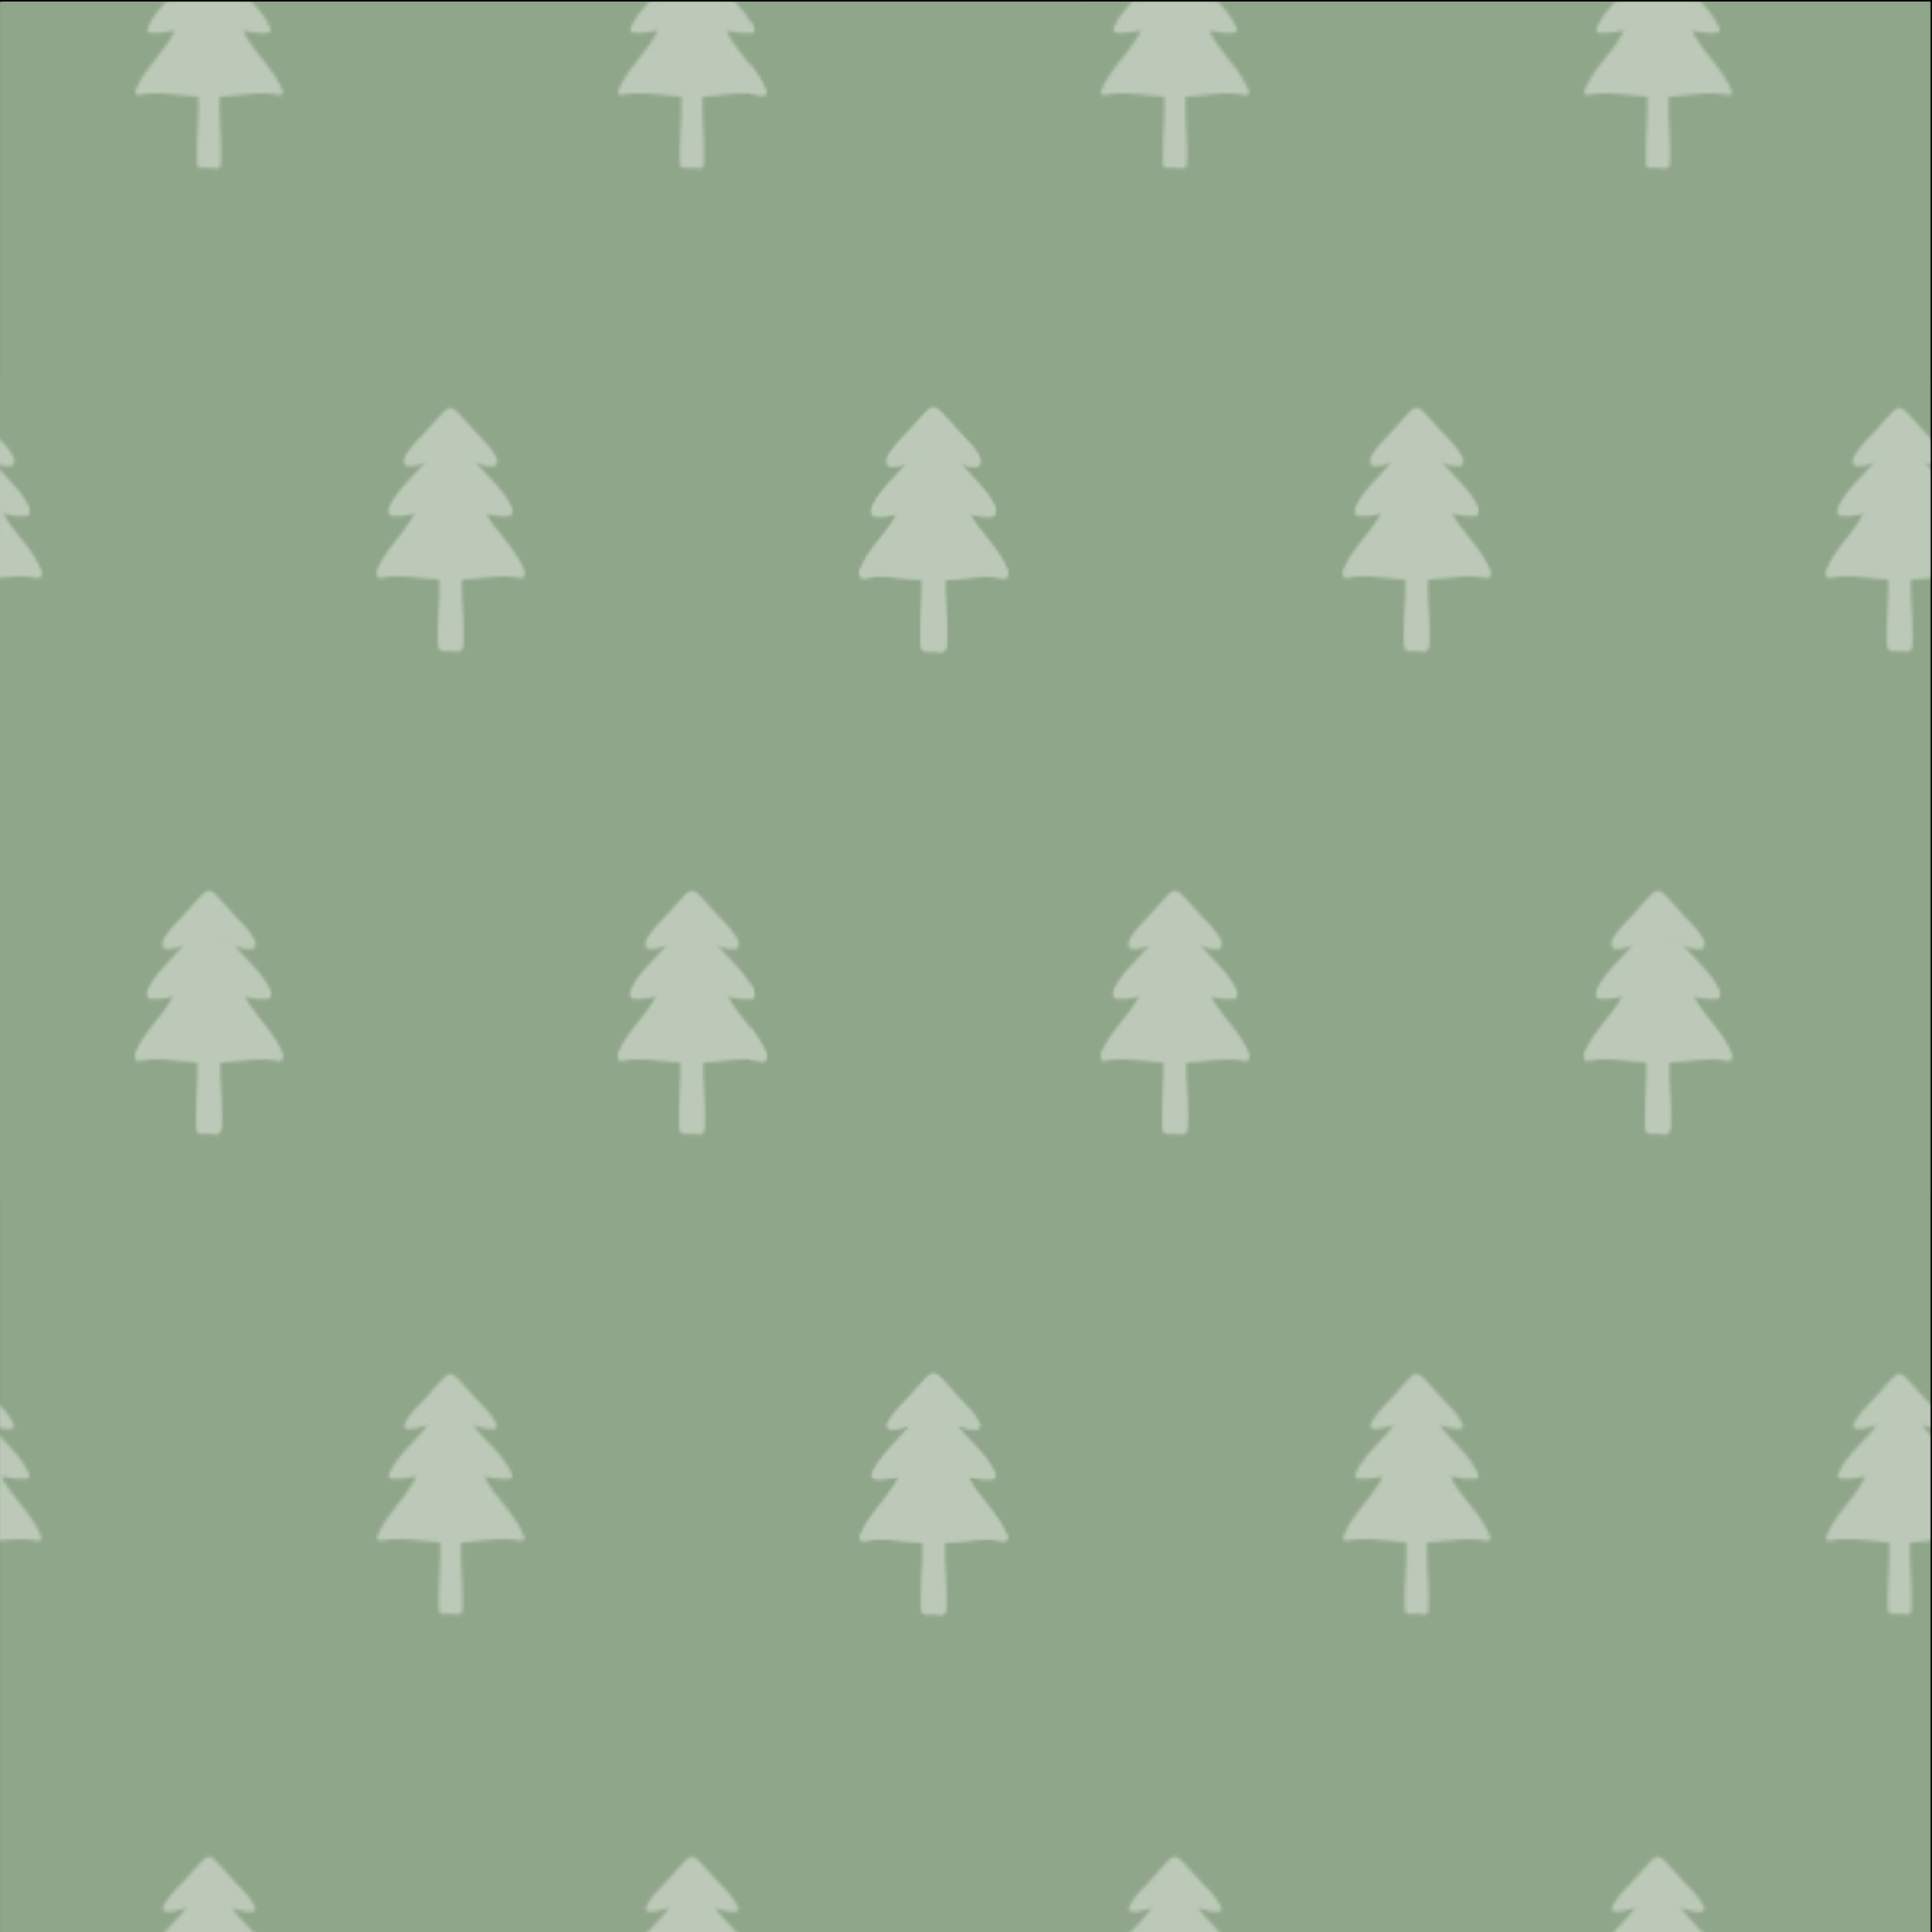 <svg id="Layer_1" data-name="Layer 1" xmlns="http://www.w3.org/2000/svg" xmlns:xlink="http://www.w3.org/1999/xlink" viewBox="0 0 600 600"><defs><clipPath id="clip-path"><rect x="3.04" y="703.58" width="599.5" height="599.5" style="fill:#bcc9b8"/></clipPath><clipPath id="clip-path-2"><rect x="3.04" y="703.58" width="599.5" height="599.5" style="fill:none"/></clipPath><pattern id="medium_0_forest" data-name="medium 0 forest" width="300" height="300" patternTransform="translate(-82 2368)" patternUnits="userSpaceOnUse" viewBox="0 0 300 300"><rect width="300" height="300" style="fill:none"/><path d="M227.63,336.24c.45-7.26-.75-14.78-.28-22.15,6.3-.06,13.22-1.89,19.58-.46-2.64-7.29-10.14-13.07-13-20.32,2.88.29,6.36,1.48,9.22.94-2.52-6.39-9.79-11.28-13.3-17.23,2.8.34,5.5,2.15,8.5,1.76-1.14-2.55-3.56-5.21-5.55-7.18-2.38-2.37-5.19-6.19-7.78-8l-.14-.05c-2.59,1.78-5.4,5.61-7.78,8a27.07,27.07,0,0,0-5.55,7.18c3,.39,5.7-1.42,8.5-1.76-3.51,5.95-10.78,10.84-13.3,17.24,2.86.54,6.34-.66,9.22-.95-2.81,7.25-10.31,13-13,20.32,6.36-1.43,13.28.4,19.58.47.47,7.36-.73,14.89-.28,22.14a47.34,47.34,0,0,1,5.18.22" style="fill:#e8ede7"/><path d="M228.39,336.24c.42-7.39-.72-14.76-.29-22.15l-.75.76c6.45-.11,13-1.86,19.38-.5.52.11,1.15-.35.93-.92-2.87-7.66-9.93-12.76-12.95-20.32l-.73.95c3.15.36,6.22,1.44,9.42.92a.76.76,0,0,0,.53-.93c-2.84-6.95-9.58-11.11-13.38-17.41l-.85,1.11c3,.43,5.63,2.08,8.7,1.78a.76.76,0,0,0,.65-1.13c-1.61-3.43-4.43-5.92-6.93-8.67-1.27-1.39-2.48-2.85-3.79-4.21-.77-.8-2-2.45-3.2-2.67s-2.78,1.92-3.46,2.63c-1.31,1.36-2.52,2.81-3.79,4.2-2.5,2.75-5.32,5.24-6.93,8.67a.76.76,0,0,0,.65,1.13c3.07.3,5.74-1.35,8.7-1.78l-.85-1.11c-3.8,6.31-10.54,10.47-13.38,17.42a.75.75,0,0,0,.53.92c3.2.52,6.27-.56,9.42-.92l-.73-.95c-3,7.56-10.08,12.66-12.95,20.32-.22.58.41,1,.93.93,6.42-1.37,12.93.39,19.38.49l-.75-.75c.43,7.38-.71,14.75-.29,22.14a.76.76,0,0,0,.76.75,44.88,44.88,0,0,1,5.18.22.76.76,0,0,0,0-1.51,42.74,42.74,0,0,0-5.18-.21l.75.75c-.42-7.39.72-14.76.29-22.14a.78.78,0,0,0-.76-.76c-6.61-.1-13.2-1.84-19.78-.44l.92.93c2.86-7.63,9.93-12.75,13-20.32a.75.75,0,0,0-.72-.95c-3,.34-6,1.46-9,1l.53.93c2.76-6.77,9.51-10.9,13.22-17.06.38-.62-.24-1.19-.85-1.11-2.82.42-5.38,2-8.3,1.74l.65,1.13c1.47-3.13,4-5.45,6.31-7.94,1.14-1.23,2.22-2.51,3.35-3.74.53-.59,1.08-1.17,1.65-1.72.27-.26.54-.51.82-.75s1-.54.42-.63c.48.07,1.28,1.08,1.64,1.43.57.55,1.12,1.13,1.65,1.71,1.09,1.19,2.13,2.43,3.22,3.61,2.35,2.55,4.94,4.88,6.44,8.08l.65-1.14c-2.92.28-5.48-1.32-8.3-1.73a.76.76,0,0,0-.85,1.11c3.71,6.16,10.46,10.29,13.22,17.05l.53-.92c-3,.48-6.05-.64-9-1a.76.76,0,0,0-.72,1c3,7.57,10.09,12.69,13,20.32l.92-.93c-6.58-1.4-13.17.33-19.78.44a.78.78,0,0,0-.76.75c-.43,7.39.71,14.76.29,22.15,0,1,1.45,1,1.51,0Z" style="fill:#e8ede7"/><path d="M77.63,336.24c.45-7.26-.75-14.78-.28-22.15,6.3-.06,13.22-1.89,19.58-.46-2.64-7.29-10.14-13.07-13-20.32,2.88.29,6.36,1.48,9.22.94C90.68,287.86,83.41,283,79.9,277c2.8.34,5.5,2.15,8.5,1.76-1.14-2.55-3.56-5.21-5.55-7.18-2.38-2.37-5.19-6.19-7.78-8l-.14-.05c-2.59,1.78-5.4,5.61-7.78,8a27.07,27.07,0,0,0-5.55,7.18c3,.39,5.7-1.42,8.5-1.76-3.51,5.95-10.78,10.84-13.3,17.24,2.86.54,6.34-.66,9.22-.95-2.81,7.25-10.31,13-12.95,20.32,6.36-1.43,13.28.4,19.58.47.47,7.36-.73,14.89-.28,22.14a47.34,47.34,0,0,1,5.18.22" style="fill:#e8ede7"/><path d="M78.39,336.24c.42-7.39-.72-14.76-.29-22.15l-.75.76c6.45-.11,13-1.86,19.38-.5.52.11,1.15-.35.93-.92-2.87-7.66-9.93-12.76-13-20.32l-.73.95c3.15.36,6.22,1.44,9.42.92a.76.76,0,0,0,.53-.93c-2.84-6.95-9.58-11.11-13.38-17.41l-.85,1.11c3,.43,5.63,2.08,8.7,1.78a.76.76,0,0,0,.65-1.13c-1.61-3.43-4.43-5.92-6.93-8.67-1.27-1.39-2.48-2.85-3.79-4.21-.77-.8-2-2.45-3.2-2.67s-2.78,1.92-3.46,2.63c-1.31,1.36-2.52,2.81-3.79,4.2-2.5,2.75-5.32,5.24-6.93,8.67a.76.76,0,0,0,.65,1.13c3.07.3,5.74-1.35,8.7-1.78l-.85-1.11c-3.8,6.31-10.54,10.47-13.38,17.42a.75.75,0,0,0,.53.92c3.2.52,6.27-.56,9.42-.92l-.73-.95c-3,7.56-10.08,12.66-13,20.32-.22.58.41,1,.93.93,6.42-1.37,12.93.39,19.38.49l-.75-.75c.43,7.38-.71,14.75-.29,22.14a.76.76,0,0,0,.76.75,44.88,44.88,0,0,1,5.18.22.76.76,0,0,0,0-1.51,42.74,42.74,0,0,0-5.18-.21l.75.75c-.42-7.39.72-14.76.29-22.14a.78.78,0,0,0-.76-.76c-6.61-.1-13.2-1.84-19.78-.44l.92.93c2.86-7.63,9.93-12.75,12.95-20.32a.75.75,0,0,0-.72-.95c-3,.34-6,1.46-9,1l.53.93c2.76-6.77,9.51-10.9,13.22-17.06.38-.62-.24-1.19-.85-1.11-2.82.42-5.38,2-8.3,1.74l.65,1.13c1.47-3.13,4-5.45,6.31-7.94,1.14-1.23,2.22-2.51,3.35-3.74.53-.59,1.08-1.17,1.65-1.72.27-.26.54-.51.82-.75s1-.54.42-.63c.48.07,1.28,1.08,1.64,1.43.57.55,1.12,1.13,1.65,1.71,1.09,1.19,2.13,2.43,3.22,3.61,2.35,2.55,4.94,4.88,6.44,8.08L88.4,278c-2.92.28-5.48-1.32-8.3-1.73a.76.76,0,0,0-.85,1.11c3.71,6.16,10.46,10.29,13.22,17.05l.53-.92c-3,.48-6-.64-9-1a.76.76,0,0,0-.72,1c3,7.57,10.09,12.69,12.95,20.32l.92-.93c-6.58-1.4-13.17.33-19.78.44a.78.78,0,0,0-.76.75c-.43,7.39.71,14.76.29,22.15,0,1,1.45,1,1.51,0Z" style="fill:#e8ede7"/><path d="M302.63,186.24c.45-7.26-.75-14.78-.28-22.15,6.3-.06,13.22-1.89,19.58-.46-2.64-7.29-10.14-13.07-12.95-20.32,2.88.29,6.36,1.48,9.22.94-2.52-6.39-9.79-11.28-13.3-17.23,2.8.34,5.5,2.15,8.5,1.76-1.14-2.55-3.56-5.21-5.55-7.18-2.38-2.37-5.19-6.19-7.78-8l-.14,0c-2.59,1.78-5.4,5.61-7.78,8a27.07,27.07,0,0,0-5.55,7.18c3,.39,5.7-1.42,8.5-1.76-3.51,5.95-10.78,10.84-13.3,17.24,2.86.54,6.34-.66,9.22-1-2.81,7.25-10.31,13-12.95,20.32,6.36-1.43,13.28.4,19.58.47.47,7.36-.73,14.89-.28,22.14a47.34,47.34,0,0,1,5.18.22" style="fill:#e8ede7"/><path d="M303.39,186.24c.42-7.39-.72-14.76-.29-22.15l-.75.76c6.45-.11,13-1.86,19.38-.5.52.11,1.15-.35.93-.92-2.87-7.66-9.93-12.76-13-20.32l-.73.95c3.15.36,6.22,1.44,9.42.92a.76.76,0,0,0,.53-.93c-2.84-7-9.58-11.11-13.38-17.41l-.85,1.11c3,.43,5.63,2.08,8.7,1.78a.76.76,0,0,0,.65-1.13c-1.61-3.43-4.43-5.92-6.93-8.67-1.27-1.39-2.48-2.85-3.79-4.21-.77-.8-2-2.45-3.2-2.67s-2.78,1.92-3.46,2.63c-1.31,1.36-2.52,2.81-3.79,4.2-2.5,2.75-5.32,5.24-6.93,8.67a.76.76,0,0,0,.65,1.13c3.07.3,5.74-1.35,8.7-1.78l-.85-1.11c-3.8,6.31-10.54,10.47-13.38,17.42a.75.75,0,0,0,.53.92c3.2.52,6.27-.56,9.42-.92l-.73-.95c-3,7.56-10.08,12.66-13,20.32-.22.58.41,1,.93.93,6.42-1.37,12.93.39,19.38.49l-.75-.75c.43,7.38-.71,14.75-.29,22.14a.76.76,0,0,0,.76.75,44.88,44.88,0,0,1,5.18.22.76.76,0,0,0,0-1.51,42.74,42.74,0,0,0-5.18-.21l.75.75c-.42-7.39.72-14.76.29-22.14a.78.78,0,0,0-.76-.76c-6.61-.1-13.2-1.84-19.78-.44l.92.93c2.86-7.63,9.93-12.75,12.95-20.32a.75.75,0,0,0-.72-1c-3,.34-6,1.46-9,1l.53.93c2.76-6.77,9.51-10.9,13.22-17.06.38-.62-.24-1.19-.85-1.11-2.82.42-5.38,2-8.3,1.74l.65,1.13c1.47-3.13,4-5.45,6.31-7.94,1.14-1.23,2.22-2.51,3.35-3.74.53-.59,1.08-1.17,1.65-1.72.27-.26.54-.51.82-.75s1-.54.42-.63c.48.07,1.28,1.08,1.64,1.43.57.55,1.12,1.13,1.65,1.71,1.09,1.19,2.13,2.43,3.22,3.61,2.35,2.55,4.94,4.88,6.44,8.08l.65-1.14c-2.92.28-5.48-1.32-8.3-1.73a.76.76,0,0,0-.85,1.11c3.71,6.16,10.46,10.29,13.22,17l.53-.92c-3,.48-6.05-.64-9-1a.76.76,0,0,0-.72,1c3,7.57,10.09,12.69,12.95,20.32l.92-.93c-6.58-1.4-13.17.33-19.78.44a.78.78,0,0,0-.76.75c-.43,7.39.71,14.76.29,22.15-.05,1,1.45,1,1.51,0Z" style="fill:#e8ede7"/><path d="M152.63,186.24c.45-7.26-.75-14.78-.28-22.15,6.3-.06,13.22-1.89,19.58-.46-2.64-7.29-10.14-13.07-13-20.32,2.88.29,6.36,1.48,9.22.94-2.52-6.39-9.79-11.28-13.3-17.23,2.8.34,5.5,2.15,8.5,1.76-1.14-2.55-3.56-5.21-5.55-7.18-2.38-2.37-5.19-6.19-7.78-8l-.14,0c-2.59,1.78-5.4,5.61-7.78,8a27.07,27.07,0,0,0-5.55,7.18c3,.39,5.7-1.42,8.5-1.76-3.51,5.95-10.78,10.84-13.3,17.24,2.86.54,6.34-.66,9.22-1-2.81,7.25-10.31,13-13,20.32,6.36-1.43,13.28.4,19.58.47.47,7.36-.73,14.89-.28,22.14a47.34,47.34,0,0,1,5.18.22" style="fill:#e8ede7"/><path d="M153.39,186.24c.42-7.39-.72-14.76-.29-22.15l-.75.76c6.45-.11,13-1.86,19.38-.5.52.11,1.15-.35.93-.92-2.87-7.66-9.93-12.76-12.95-20.32l-.73.95c3.15.36,6.22,1.44,9.42.92a.76.76,0,0,0,.53-.93c-2.84-7-9.58-11.11-13.38-17.41l-.85,1.11c3,.43,5.63,2.08,8.7,1.78a.76.76,0,0,0,.65-1.13c-1.61-3.43-4.43-5.92-6.93-8.67-1.27-1.39-2.48-2.85-3.79-4.21-.77-.8-2-2.45-3.2-2.67s-2.78,1.92-3.46,2.63c-1.31,1.36-2.52,2.81-3.79,4.2-2.5,2.75-5.32,5.24-6.93,8.67a.76.76,0,0,0,.65,1.13c3.07.3,5.74-1.35,8.7-1.78l-.85-1.11c-3.8,6.31-10.54,10.47-13.38,17.42a.75.75,0,0,0,.53.92c3.2.52,6.27-.56,9.42-.92l-.73-.95c-3,7.56-10.08,12.66-12.95,20.32-.22.58.41,1,.93.93,6.42-1.37,12.93.39,19.38.49l-.75-.75c.43,7.38-.71,14.75-.29,22.14a.76.76,0,0,0,.76.75,44.88,44.88,0,0,1,5.18.22.76.76,0,0,0,0-1.51,42.74,42.74,0,0,0-5.18-.21l.75.75c-.42-7.39.72-14.76.29-22.14a.78.78,0,0,0-.76-.76c-6.61-.1-13.2-1.84-19.78-.44l.92.93c2.86-7.63,9.93-12.75,13-20.32a.75.75,0,0,0-.72-1c-3,.34-6,1.46-9,1l.53.93c2.76-6.77,9.51-10.9,13.22-17.06.38-.62-.24-1.19-.85-1.11-2.82.42-5.38,2-8.3,1.74l.65,1.13c1.47-3.13,4-5.45,6.31-7.94,1.14-1.23,2.22-2.51,3.35-3.74.53-.59,1.08-1.17,1.65-1.72.27-.26.54-.51.82-.75s1-.54.42-.63c.48.07,1.28,1.08,1.64,1.43.57.55,1.12,1.13,1.65,1.71,1.09,1.19,2.13,2.43,3.22,3.61,2.35,2.55,4.94,4.88,6.44,8.08l.65-1.14c-2.92.28-5.48-1.32-8.3-1.73a.76.76,0,0,0-.85,1.11c3.71,6.16,10.46,10.29,13.22,17l.53-.92c-3,.48-6.05-.64-9-1a.76.76,0,0,0-.72,1c3,7.57,10.09,12.69,13,20.32l.92-.93c-6.58-1.4-13.17.33-19.78.44a.78.78,0,0,0-.76.75c-.43,7.39.71,14.76.29,22.15,0,1,1.45,1,1.51,0Z" style="fill:#e8ede7"/><path d="M2.63,186.24c.45-7.26-.75-14.78-.28-22.15,6.3-.06,13.22-1.89,19.58-.46C19.29,156.34,11.79,150.56,9,143.31c2.88.29,6.36,1.48,9.22.94C15.68,137.86,8.41,133,4.9,127c2.8.34,5.5,2.15,8.5,1.76-1.14-2.55-3.56-5.21-5.55-7.18-2.38-2.37-5.19-6.19-7.78-8l-.14,0c-2.59,1.78-5.4,5.61-7.78,8a27.07,27.07,0,0,0-5.55,7.18c3,.39,5.7-1.42,8.5-1.76-3.51,5.95-10.78,10.84-13.3,17.24,2.86.54,6.34-.66,9.22-1-2.81,7.25-10.31,13-12.95,20.32,6.36-1.43,13.28.4,19.58.47.47,7.36-.73,14.89-.28,22.14a47.34,47.34,0,0,1,5.18.22" style="fill:#e8ede7"/><path d="M3.39,186.24c.42-7.39-.72-14.76-.29-22.15l-.75.76c6.45-.11,13-1.86,19.38-.5.52.11,1.15-.35.93-.92-2.87-7.66-9.93-12.76-12.95-20.32l-.73.95c3.15.36,6.22,1.44,9.42.92a.76.76,0,0,0,.53-.93c-2.84-7-9.58-11.11-13.38-17.41l-.85,1.11c3,.43,5.63,2.08,8.7,1.78a.76.76,0,0,0,.65-1.13c-1.61-3.43-4.43-5.92-6.93-8.67-1.27-1.39-2.48-2.85-3.79-4.21-.77-.8-2-2.45-3.2-2.67s-2.78,1.92-3.46,2.63c-1.31,1.36-2.52,2.81-3.79,4.2-2.5,2.75-5.32,5.24-6.93,8.67a.76.76,0,0,0,.65,1.13c3.07.3,5.74-1.35,8.7-1.78l-.85-1.11c-3.8,6.31-10.54,10.47-13.38,17.42a.75.75,0,0,0,.53.92c3.2.52,6.27-.56,9.42-.92l-.73-.95c-3,7.56-10.08,12.66-12.95,20.32-.22.58.41,1,.93.93,6.42-1.37,12.93.39,19.38.49l-.75-.75c.43,7.38-.71,14.75-.29,22.14a.76.76,0,0,0,.76.75,44.88,44.88,0,0,1,5.18.22.76.76,0,0,0,0-1.51,42.74,42.74,0,0,0-5.18-.21l.75.75c-.42-7.39.72-14.76.29-22.14a.78.78,0,0,0-.76-.76c-6.61-.1-13.2-1.84-19.78-.44l.92.93c2.86-7.63,9.93-12.75,13-20.32a.75.75,0,0,0-.72-1c-3,.34-6,1.46-9,1l.53.93c2.76-6.77,9.51-10.9,13.22-17.06.38-.62-.24-1.19-.85-1.11-2.82.42-5.38,2-8.3,1.74l.65,1.13c1.47-3.13,4-5.45,6.31-7.94,1.14-1.23,2.22-2.51,3.35-3.74.53-.59,1.08-1.17,1.65-1.72.27-.26.54-.51.82-.75s1-.54.42-.63c.48.07,1.28,1.08,1.64,1.43.57.55,1.12,1.13,1.65,1.71,1.09,1.19,2.13,2.43,3.22,3.61,2.35,2.55,4.94,4.88,6.44,8.08L13.4,128c-2.92.28-5.48-1.32-8.3-1.73a.76.76,0,0,0-.85,1.11c3.71,6.16,10.46,10.29,13.22,17l.53-.92c-3,.48-6.05-.64-9-1a.76.76,0,0,0-.72,1c3,7.57,10.09,12.69,13,20.32l.92-.93c-6.58-1.4-13.17.33-19.78.44a.78.78,0,0,0-.76.75c-.43,7.39.71,14.76.29,22.15,0,1,1.45,1,1.51,0Z" style="fill:#e8ede7"/><path d="M227.63,36.24c.45-7.26-.75-14.78-.28-22.15,6.3-.06,13.22-1.89,19.58-.46C244.29,6.34,236.79.56,234-6.69c2.88.29,6.36,1.48,9.22.94C240.68-12.14,233.41-17,229.9-23c2.8.34,5.5,2.15,8.5,1.76-1.14-2.55-3.56-5.21-5.55-7.18-2.38-2.37-5.19-6.19-7.78-8l-.14-.05c-2.59,1.78-5.4,5.61-7.78,8a27.07,27.07,0,0,0-5.55,7.18c3,.39,5.7-1.42,8.5-1.76-3.51,6-10.78,10.84-13.3,17.24,2.86.54,6.34-.66,9.22-1-2.81,7.25-10.31,13-13,20.32,6.36-1.43,13.28.4,19.58.47.47,7.36-.73,14.89-.28,22.14a47.34,47.34,0,0,1,5.18.22" style="fill:#e8ede7"/><path d="M228.39,36.24c.42-7.39-.72-14.76-.29-22.15l-.75.76c6.45-.11,13-1.86,19.38-.5.52.11,1.15-.35.93-.92C244.79,5.77,237.73.67,234.71-6.89l-.73.95c3.15.36,6.22,1.44,9.42.92a.76.76,0,0,0,.53-.93c-2.84-6.95-9.58-11.11-13.38-17.41l-.85,1.11c3,.43,5.63,2.08,8.7,1.78a.76.76,0,0,0,.65-1.13c-1.61-3.43-4.43-5.92-6.93-8.67-1.27-1.39-2.48-2.85-3.79-4.21-.77-.8-2-2.45-3.2-2.67s-2.78,1.92-3.46,2.63c-1.31,1.36-2.52,2.81-3.79,4.2-2.5,2.75-5.32,5.24-6.93,8.67a.76.76,0,0,0,.65,1.13c3.07.3,5.74-1.35,8.7-1.78l-.85-1.11C215.65-17.1,208.91-12.94,206.07-6a.75.75,0,0,0,.53.92c3.2.52,6.27-.56,9.42-.92l-.73-1c-3,7.56-10.08,12.66-12.95,20.32-.22.58.41,1,.93.93,6.42-1.37,12.93.39,19.38.49l-.75-.75c.43,7.38-.71,14.75-.29,22.14a.76.76,0,0,0,.76.75,44.88,44.88,0,0,1,5.18.22.76.76,0,0,0,0-1.51,42.74,42.74,0,0,0-5.18-.21l.75.75c-.42-7.39.72-14.76.29-22.14a.78.78,0,0,0-.76-.76c-6.61-.1-13.2-1.84-19.78-.44l.92.93c2.86-7.63,9.93-12.75,13-20.32a.75.75,0,0,0-.72-1c-3,.34-6,1.46-9,1l.53.93c2.76-6.77,9.51-10.9,13.22-17.06.38-.62-.24-1.19-.85-1.11-2.82.42-5.38,2-8.3,1.74l.65,1.13c1.47-3.13,4-5.45,6.31-7.94,1.14-1.23,2.22-2.51,3.35-3.74.53-.59,1.08-1.17,1.65-1.72.27-.26.54-.51.82-.75s1-.54.42-.63c.48.07,1.28,1.08,1.64,1.43.57.55,1.12,1.13,1.65,1.71,1.09,1.19,2.13,2.43,3.22,3.61,2.35,2.55,4.94,4.88,6.44,8.08L238.4-22c-2.92.28-5.48-1.32-8.3-1.73a.76.76,0,0,0-.85,1.11c3.71,6.16,10.46,10.29,13.22,17.05l.53-.92c-3,.48-6.05-.64-9-1a.76.76,0,0,0-.72,1c3,7.57,10.09,12.69,13,20.32l.92-.93c-6.58-1.4-13.17.33-19.78.44a.78.78,0,0,0-.76.75c-.43,7.39.71,14.76.29,22.15,0,1,1.45,1,1.51,0Z" style="fill:#e8ede7"/><path d="M77.63,36.24c.45-7.26-.75-14.78-.28-22.15,6.3-.06,13.22-1.89,19.58-.46C94.29,6.34,86.79.56,84-6.69c2.88.29,6.36,1.48,9.22.94C90.68-12.14,83.41-17,79.9-23c2.8.34,5.5,2.15,8.5,1.76-1.14-2.55-3.56-5.21-5.55-7.18-2.38-2.37-5.19-6.19-7.78-8l-.14-.05c-2.59,1.78-5.4,5.61-7.78,8a27.07,27.07,0,0,0-5.55,7.18c3,.39,5.7-1.42,8.5-1.76-3.51,6-10.78,10.84-13.3,17.24,2.86.54,6.34-.66,9.22-1C63.21.51,55.71,6.29,53.07,13.58c6.36-1.43,13.28.4,19.58.47.47,7.36-.73,14.89-.28,22.14a47.34,47.34,0,0,1,5.18.22" style="fill:#e8ede7"/><path d="M78.39,36.24c.42-7.39-.72-14.76-.29-22.15l-.75.76c6.45-.11,13-1.86,19.38-.5.52.11,1.15-.35.93-.92C94.79,5.77,87.73.67,84.71-6.89L84-5.94c3.15.36,6.22,1.44,9.42.92a.76.76,0,0,0,.53-.93c-2.84-6.95-9.58-11.11-13.38-17.41l-.85,1.11c3,.43,5.63,2.08,8.7,1.78a.76.76,0,0,0,.65-1.13c-1.61-3.43-4.43-5.92-6.93-8.67-1.27-1.39-2.48-2.85-3.79-4.21-.77-.8-2-2.45-3.2-2.67s-2.78,1.92-3.46,2.63c-1.31,1.36-2.52,2.81-3.79,4.2-2.5,2.75-5.32,5.24-6.93,8.67a.76.76,0,0,0,.65,1.13c3.07.3,5.74-1.35,8.7-1.78l-.85-1.11C65.65-17.1,58.91-12.94,56.07-6a.75.75,0,0,0,.53.92c3.2.52,6.27-.56,9.42-.92l-.73-1c-3,7.56-10.08,12.66-13,20.32-.22.58.41,1,.93.93,6.42-1.37,12.93.39,19.38.49l-.75-.75c.43,7.38-.71,14.75-.29,22.14a.76.76,0,0,0,.76.75,44.88,44.88,0,0,1,5.18.22.76.76,0,0,0,0-1.51,42.74,42.74,0,0,0-5.18-.21l.75.75c-.42-7.39.72-14.76.29-22.14a.78.78,0,0,0-.76-.76c-6.61-.1-13.2-1.84-19.78-.44l.92.93C56.65,6.15,63.72,1,66.74-6.54a.75.75,0,0,0-.72-1c-3,.34-6,1.46-9,1l.53.93c2.76-6.77,9.51-10.9,13.22-17.06.38-.62-.24-1.19-.85-1.11-2.82.42-5.38,2-8.3,1.74l.65,1.13c1.47-3.13,4-5.45,6.31-7.94,1.14-1.23,2.22-2.51,3.35-3.74.53-.59,1.08-1.17,1.65-1.72.27-.26.54-.51.82-.75s1-.54.42-.63c.48.07,1.28,1.08,1.64,1.43.57.55,1.12,1.13,1.65,1.71,1.09,1.19,2.13,2.43,3.22,3.61,2.35,2.55,4.94,4.88,6.44,8.08L88.4-22c-2.92.28-5.48-1.32-8.3-1.73a.76.76,0,0,0-.85,1.11C83-16.44,89.71-12.31,92.47-5.55L93-6.47c-3,.48-6-.64-9-1a.76.76,0,0,0-.72,1c3,7.57,10.09,12.69,12.95,20.32l.92-.93c-6.58-1.4-13.17.33-19.78.44a.78.78,0,0,0-.76.75c-.43,7.39.71,14.76.29,22.15,0,1,1.45,1,1.51,0Z" style="fill:#e8ede7"/></pattern><pattern id="medium_0_forest-3" data-name="medium 0 forest" width="300" height="300" patternTransform="translate(68 2368)" patternUnits="userSpaceOnUse" viewBox="0 0 300 300"><rect width="300" height="300" style="fill:none"/><path d="M227.63,336.24c.45-7.26-.75-14.78-.28-22.15,6.3-.06,13.22-1.89,19.58-.46-2.64-7.29-10.14-13.07-13-20.32,2.88.29,6.36,1.48,9.22.94-2.52-6.39-9.79-11.28-13.3-17.23,2.8.34,5.5,2.15,8.5,1.76-1.14-2.55-3.56-5.21-5.55-7.18-2.38-2.37-5.19-6.19-7.78-8l-.14-.05c-2.59,1.78-5.4,5.61-7.78,8a27.07,27.07,0,0,0-5.55,7.18c3,.39,5.7-1.42,8.5-1.76-3.51,5.95-10.78,10.84-13.3,17.24,2.86.54,6.34-.66,9.22-.95-2.81,7.25-10.31,13-13,20.32,6.36-1.43,13.28.4,19.58.47.47,7.36-.73,14.89-.28,22.14a47.34,47.34,0,0,1,5.18.22" style="fill:#e8ede7"/><path d="M228.39,336.24c.42-7.39-.72-14.76-.29-22.15l-.75.76c6.45-.11,13-1.86,19.38-.5.52.11,1.15-.35.93-.92-2.87-7.66-9.93-12.76-12.95-20.32l-.73.95c3.15.36,6.22,1.44,9.42.92a.76.76,0,0,0,.53-.93c-2.84-6.95-9.58-11.11-13.38-17.41l-.85,1.11c3,.43,5.63,2.08,8.7,1.78a.76.76,0,0,0,.65-1.13c-1.61-3.43-4.43-5.92-6.93-8.67-1.27-1.39-2.48-2.85-3.79-4.21-.77-.8-2-2.45-3.2-2.67s-2.78,1.92-3.46,2.63c-1.31,1.36-2.52,2.81-3.79,4.2-2.5,2.75-5.32,5.24-6.93,8.67a.76.76,0,0,0,.65,1.13c3.07.3,5.74-1.35,8.7-1.78l-.85-1.11c-3.8,6.31-10.54,10.47-13.38,17.42a.75.75,0,0,0,.53.92c3.2.52,6.27-.56,9.42-.92l-.73-.95c-3,7.56-10.08,12.66-12.95,20.32-.22.58.41,1,.93.93,6.42-1.37,12.93.39,19.38.49l-.75-.75c.43,7.38-.71,14.75-.29,22.14a.76.76,0,0,0,.76.75,44.88,44.88,0,0,1,5.18.22.76.76,0,0,0,0-1.51,42.74,42.74,0,0,0-5.18-.21l.75.75c-.42-7.39.72-14.76.29-22.14a.78.78,0,0,0-.76-.76c-6.61-.1-13.2-1.84-19.78-.44l.92.93c2.86-7.63,9.93-12.75,13-20.32a.75.75,0,0,0-.72-.95c-3,.34-6,1.46-9,1l.53.93c2.76-6.77,9.51-10.9,13.22-17.06.38-.62-.24-1.19-.85-1.11-2.82.42-5.38,2-8.3,1.74l.65,1.13c1.47-3.13,4-5.45,6.31-7.94,1.14-1.23,2.22-2.51,3.35-3.74.53-.59,1.08-1.17,1.65-1.72.27-.26.54-.51.82-.75s1-.54.42-.63c.48.07,1.28,1.08,1.64,1.43.57.55,1.12,1.13,1.65,1.71,1.09,1.19,2.13,2.43,3.22,3.61,2.35,2.55,4.94,4.88,6.44,8.08l.65-1.14c-2.92.28-5.48-1.32-8.3-1.73a.76.76,0,0,0-.85,1.11c3.71,6.16,10.46,10.29,13.22,17.05l.53-.92c-3,.48-6.05-.64-9-1a.76.76,0,0,0-.72,1c3,7.57,10.09,12.69,13,20.32l.92-.93c-6.58-1.4-13.17.33-19.78.44a.78.78,0,0,0-.76.75c-.43,7.39.71,14.76.29,22.15,0,1,1.45,1,1.51,0Z" style="fill:#e8ede7"/><path d="M77.63,336.24c.45-7.26-.75-14.78-.28-22.15,6.3-.06,13.22-1.89,19.58-.46-2.64-7.29-10.14-13.07-13-20.32,2.88.29,6.36,1.48,9.22.94C90.68,287.86,83.41,283,79.9,277c2.8.34,5.5,2.15,8.5,1.76-1.14-2.55-3.56-5.21-5.55-7.18-2.38-2.37-5.19-6.19-7.78-8l-.14-.05c-2.59,1.78-5.4,5.61-7.78,8a27.07,27.07,0,0,0-5.55,7.18c3,.39,5.7-1.42,8.5-1.76-3.51,5.95-10.78,10.84-13.3,17.24,2.86.54,6.34-.66,9.22-.95-2.81,7.25-10.31,13-12.95,20.32,6.36-1.43,13.28.4,19.58.47.47,7.36-.73,14.89-.28,22.14a47.34,47.34,0,0,1,5.18.22" style="fill:#e8ede7"/><path d="M78.39,336.24c.42-7.39-.72-14.76-.29-22.15l-.75.76c6.45-.11,13-1.86,19.38-.5.52.11,1.15-.35.93-.92-2.87-7.66-9.93-12.76-13-20.32l-.73.95c3.15.36,6.22,1.44,9.42.92a.76.76,0,0,0,.53-.93c-2.84-6.95-9.58-11.11-13.38-17.41l-.85,1.11c3,.43,5.63,2.08,8.7,1.78a.76.76,0,0,0,.65-1.13c-1.61-3.43-4.43-5.92-6.93-8.67-1.27-1.39-2.48-2.85-3.79-4.21-.77-.8-2-2.45-3.2-2.67s-2.78,1.92-3.46,2.63c-1.31,1.36-2.52,2.81-3.79,4.2-2.5,2.75-5.32,5.24-6.93,8.67a.76.76,0,0,0,.65,1.13c3.07.3,5.74-1.35,8.7-1.78l-.85-1.11c-3.8,6.31-10.54,10.47-13.38,17.42a.75.75,0,0,0,.53.92c3.2.52,6.27-.56,9.42-.92l-.73-.95c-3,7.56-10.08,12.66-13,20.32-.22.58.41,1,.93.93,6.42-1.37,12.93.39,19.38.49l-.75-.75c.43,7.38-.71,14.75-.29,22.14a.76.76,0,0,0,.76.75,44.88,44.88,0,0,1,5.18.22.76.76,0,0,0,0-1.51,42.74,42.74,0,0,0-5.18-.21l.75.75c-.42-7.39.72-14.76.29-22.14a.78.78,0,0,0-.76-.76c-6.61-.1-13.2-1.84-19.78-.44l.92.93c2.86-7.63,9.93-12.75,12.95-20.32a.75.75,0,0,0-.72-.95c-3,.34-6,1.46-9,1l.53.93c2.76-6.77,9.51-10.9,13.22-17.06.38-.62-.24-1.19-.85-1.11-2.82.42-5.38,2-8.3,1.74l.65,1.13c1.47-3.13,4-5.45,6.31-7.94,1.14-1.23,2.22-2.51,3.35-3.74.53-.59,1.08-1.17,1.65-1.72.27-.26.54-.51.82-.75s1-.54.42-.63c.48.07,1.28,1.08,1.64,1.43.57.55,1.12,1.13,1.65,1.71,1.09,1.19,2.13,2.43,3.22,3.61,2.35,2.55,4.94,4.88,6.44,8.08L88.4,278c-2.92.28-5.48-1.32-8.3-1.73a.76.76,0,0,0-.85,1.11c3.71,6.16,10.46,10.29,13.22,17.05l.53-.92c-3,.48-6-.64-9-1a.76.76,0,0,0-.72,1c3,7.57,10.09,12.69,12.95,20.32l.92-.93c-6.58-1.4-13.17.33-19.78.44a.78.78,0,0,0-.76.75c-.43,7.39.71,14.76.29,22.15,0,1,1.45,1,1.51,0Z" style="fill:#e8ede7"/><path d="M302.63,186.24c.45-7.26-.75-14.78-.28-22.15,6.3-.06,13.22-1.89,19.58-.46-2.64-7.29-10.14-13.07-12.95-20.32,2.88.29,6.36,1.48,9.22.94-2.52-6.39-9.79-11.28-13.3-17.23,2.8.34,5.5,2.15,8.5,1.76-1.14-2.55-3.56-5.21-5.55-7.18-2.38-2.37-5.19-6.19-7.78-8l-.14,0c-2.59,1.78-5.4,5.61-7.78,8a27.07,27.07,0,0,0-5.55,7.18c3,.39,5.7-1.42,8.5-1.76-3.51,5.95-10.78,10.84-13.3,17.24,2.86.54,6.34-.66,9.22-1-2.81,7.25-10.31,13-12.95,20.32,6.36-1.43,13.28.4,19.58.47.47,7.36-.73,14.89-.28,22.14a47.34,47.34,0,0,1,5.18.22" style="fill:#e8ede7"/><path d="M303.39,186.24c.42-7.39-.72-14.76-.29-22.15l-.75.76c6.45-.11,13-1.86,19.38-.5.52.11,1.15-.35.93-.92-2.87-7.66-9.93-12.76-13-20.32l-.73.95c3.15.36,6.22,1.44,9.42.92a.76.76,0,0,0,.53-.93c-2.84-7-9.58-11.11-13.38-17.41l-.85,1.11c3,.43,5.63,2.08,8.7,1.78a.76.76,0,0,0,.65-1.13c-1.61-3.43-4.43-5.92-6.93-8.67-1.27-1.39-2.48-2.85-3.79-4.21-.77-.8-2-2.45-3.2-2.67s-2.78,1.92-3.46,2.63c-1.31,1.36-2.52,2.81-3.79,4.2-2.5,2.75-5.32,5.24-6.93,8.67a.76.76,0,0,0,.65,1.13c3.07.3,5.74-1.35,8.7-1.78l-.85-1.11c-3.8,6.31-10.54,10.47-13.38,17.42a.75.75,0,0,0,.53.92c3.2.52,6.27-.56,9.42-.92l-.73-.95c-3,7.56-10.08,12.66-13,20.32-.22.58.41,1,.93.93,6.42-1.37,12.93.39,19.38.49l-.75-.75c.43,7.38-.71,14.75-.29,22.14a.76.76,0,0,0,.76.75,44.88,44.88,0,0,1,5.18.22.76.76,0,0,0,0-1.51,42.74,42.74,0,0,0-5.18-.21l.75.75c-.42-7.39.72-14.76.29-22.14a.78.78,0,0,0-.76-.76c-6.61-.1-13.2-1.84-19.78-.44l.92.93c2.86-7.63,9.93-12.75,12.95-20.32a.75.75,0,0,0-.72-1c-3,.34-6,1.46-9,1l.53.93c2.76-6.77,9.51-10.9,13.22-17.06.38-.62-.24-1.19-.85-1.11-2.82.42-5.38,2-8.3,1.74l.65,1.13c1.47-3.13,4-5.45,6.31-7.94,1.14-1.23,2.22-2.51,3.35-3.74.53-.59,1.08-1.17,1.65-1.72.27-.26.54-.51.82-.75s1-.54.42-.63c.48.07,1.28,1.08,1.64,1.43.57.55,1.12,1.13,1.65,1.71,1.09,1.19,2.13,2.43,3.22,3.61,2.35,2.55,4.94,4.88,6.44,8.08l.65-1.14c-2.92.28-5.48-1.32-8.3-1.73a.76.76,0,0,0-.85,1.11c3.71,6.16,10.46,10.29,13.22,17l.53-.92c-3,.48-6.05-.64-9-1a.76.76,0,0,0-.72,1c3,7.57,10.09,12.69,12.95,20.32l.92-.93c-6.58-1.4-13.17.33-19.78.44a.78.78,0,0,0-.76.75c-.43,7.39.71,14.76.29,22.15-.05,1,1.45,1,1.51,0Z" style="fill:#e8ede7"/><path d="M152.63,186.24c.45-7.26-.75-14.78-.28-22.15,6.3-.06,13.22-1.89,19.58-.46-2.64-7.29-10.14-13.07-13-20.32,2.88.29,6.36,1.48,9.22.94-2.52-6.39-9.79-11.28-13.3-17.23,2.8.34,5.5,2.15,8.5,1.76-1.14-2.55-3.56-5.21-5.55-7.18-2.38-2.37-5.19-6.19-7.78-8l-.14,0c-2.59,1.78-5.4,5.61-7.78,8a27.07,27.07,0,0,0-5.55,7.18c3,.39,5.7-1.42,8.5-1.76-3.51,5.95-10.78,10.84-13.3,17.24,2.86.54,6.34-.66,9.22-1-2.81,7.25-10.31,13-13,20.32,6.36-1.43,13.28.4,19.58.47.47,7.36-.73,14.89-.28,22.14a47.34,47.34,0,0,1,5.18.22" style="fill:#e8ede7"/><path d="M153.39,186.24c.42-7.39-.72-14.76-.29-22.15l-.75.76c6.45-.11,13-1.86,19.38-.5.52.11,1.15-.35.93-.92-2.87-7.66-9.93-12.76-12.95-20.32l-.73.95c3.15.36,6.22,1.44,9.42.92a.76.76,0,0,0,.53-.93c-2.84-7-9.58-11.11-13.38-17.41l-.85,1.11c3,.43,5.63,2.08,8.7,1.78a.76.76,0,0,0,.65-1.13c-1.61-3.43-4.43-5.92-6.93-8.67-1.27-1.39-2.48-2.85-3.79-4.21-.77-.8-2-2.45-3.2-2.67s-2.78,1.92-3.46,2.63c-1.31,1.36-2.52,2.81-3.79,4.2-2.5,2.75-5.32,5.24-6.93,8.67a.76.76,0,0,0,.65,1.13c3.07.3,5.74-1.35,8.7-1.78l-.85-1.11c-3.8,6.31-10.54,10.47-13.38,17.42a.75.75,0,0,0,.53.92c3.2.52,6.27-.56,9.42-.92l-.73-.95c-3,7.56-10.08,12.66-12.95,20.32-.22.58.41,1,.93.93,6.42-1.37,12.93.39,19.38.49l-.75-.75c.43,7.38-.71,14.75-.29,22.14a.76.76,0,0,0,.76.75,44.88,44.88,0,0,1,5.18.22.76.76,0,0,0,0-1.51,42.74,42.74,0,0,0-5.18-.21l.75.75c-.42-7.39.72-14.76.29-22.14a.78.78,0,0,0-.76-.76c-6.61-.1-13.2-1.84-19.78-.44l.92.93c2.86-7.63,9.93-12.75,13-20.32a.75.75,0,0,0-.72-1c-3,.34-6,1.46-9,1l.53.93c2.76-6.77,9.51-10.9,13.22-17.06.38-.62-.24-1.19-.85-1.11-2.82.42-5.38,2-8.3,1.74l.65,1.13c1.47-3.13,4-5.45,6.31-7.94,1.14-1.23,2.22-2.51,3.35-3.74.53-.59,1.08-1.17,1.65-1.72.27-.26.54-.51.82-.75s1-.54.42-.63c.48.07,1.28,1.08,1.64,1.43.57.55,1.12,1.13,1.65,1.71,1.09,1.19,2.13,2.43,3.22,3.61,2.35,2.55,4.94,4.88,6.44,8.08l.65-1.14c-2.92.28-5.48-1.32-8.3-1.73a.76.76,0,0,0-.85,1.11c3.71,6.16,10.46,10.29,13.22,17l.53-.92c-3,.48-6.05-.64-9-1a.76.76,0,0,0-.72,1c3,7.57,10.09,12.69,13,20.32l.92-.93c-6.58-1.4-13.17.33-19.78.44a.78.78,0,0,0-.76.75c-.43,7.39.71,14.76.29,22.15,0,1,1.45,1,1.51,0Z" style="fill:#e8ede7"/><path d="M2.63,186.24c.45-7.26-.75-14.78-.28-22.15,6.3-.06,13.22-1.89,19.58-.46C19.29,156.34,11.79,150.56,9,143.31c2.88.29,6.36,1.48,9.22.94C15.68,137.86,8.41,133,4.9,127c2.8.34,5.5,2.15,8.5,1.76-1.14-2.55-3.56-5.21-5.55-7.18-2.38-2.37-5.19-6.19-7.78-8l-.14,0c-2.59,1.78-5.4,5.61-7.78,8a27.07,27.07,0,0,0-5.55,7.18c3,.39,5.7-1.42,8.5-1.76-3.51,5.95-10.78,10.84-13.3,17.24,2.86.54,6.34-.66,9.22-1-2.81,7.25-10.31,13-12.95,20.32,6.36-1.43,13.28.4,19.58.47.47,7.36-.73,14.89-.28,22.14a47.34,47.34,0,0,1,5.18.22" style="fill:#e8ede7"/><path d="M3.39,186.24c.42-7.39-.72-14.76-.29-22.15l-.75.76c6.45-.11,13-1.86,19.38-.5.52.11,1.15-.35.93-.92-2.87-7.66-9.93-12.76-12.95-20.32l-.73.95c3.15.36,6.22,1.44,9.42.92a.76.76,0,0,0,.53-.93c-2.84-7-9.58-11.11-13.38-17.41l-.85,1.11c3,.43,5.63,2.08,8.7,1.78a.76.76,0,0,0,.65-1.13c-1.61-3.43-4.43-5.92-6.93-8.67-1.27-1.39-2.48-2.85-3.79-4.21-.77-.8-2-2.45-3.2-2.67s-2.78,1.92-3.46,2.63c-1.31,1.36-2.52,2.81-3.79,4.2-2.5,2.75-5.32,5.24-6.93,8.67a.76.76,0,0,0,.65,1.13c3.07.3,5.74-1.35,8.7-1.78l-.85-1.11c-3.8,6.31-10.54,10.47-13.38,17.42a.75.75,0,0,0,.53.92c3.2.52,6.27-.56,9.42-.92l-.73-.95c-3,7.56-10.08,12.66-12.95,20.32-.22.58.41,1,.93.93,6.42-1.37,12.93.39,19.38.49l-.75-.75c.43,7.38-.71,14.75-.29,22.14a.76.76,0,0,0,.76.75,44.88,44.88,0,0,1,5.18.22.76.76,0,0,0,0-1.51,42.74,42.74,0,0,0-5.18-.21l.75.75c-.42-7.39.72-14.76.29-22.14a.78.78,0,0,0-.76-.76c-6.61-.1-13.2-1.84-19.78-.44l.92.93c2.86-7.63,9.93-12.75,13-20.32a.75.75,0,0,0-.72-1c-3,.34-6,1.46-9,1l.53.93c2.76-6.77,9.51-10.9,13.22-17.06.38-.62-.24-1.19-.85-1.11-2.82.42-5.38,2-8.3,1.74l.65,1.13c1.47-3.13,4-5.45,6.31-7.94,1.14-1.23,2.22-2.51,3.35-3.74.53-.59,1.08-1.17,1.65-1.72.27-.26.54-.51.82-.75s1-.54.42-.63c.48.07,1.28,1.08,1.64,1.43.57.55,1.12,1.13,1.65,1.71,1.09,1.19,2.13,2.43,3.22,3.61,2.35,2.55,4.94,4.88,6.44,8.08L13.4,128c-2.92.28-5.48-1.32-8.3-1.73a.76.76,0,0,0-.85,1.11c3.71,6.16,10.46,10.29,13.22,17l.53-.92c-3,.48-6.05-.64-9-1a.76.76,0,0,0-.72,1c3,7.57,10.09,12.69,13,20.32l.92-.93c-6.58-1.4-13.17.33-19.78.44a.78.78,0,0,0-.76.75c-.43,7.39.71,14.76.29,22.15,0,1,1.45,1,1.51,0Z" style="fill:#e8ede7"/><path d="M227.63,36.24c.45-7.26-.75-14.78-.28-22.15,6.3-.06,13.22-1.89,19.58-.46C244.29,6.34,236.79.56,234-6.69c2.88.29,6.36,1.48,9.22.94C240.68-12.14,233.41-17,229.9-23c2.8.34,5.5,2.15,8.5,1.76-1.14-2.55-3.56-5.21-5.55-7.18-2.38-2.37-5.19-6.19-7.78-8l-.14-.05c-2.59,1.78-5.4,5.61-7.78,8a27.07,27.07,0,0,0-5.55,7.18c3,.39,5.7-1.42,8.5-1.76-3.51,6-10.78,10.84-13.3,17.24,2.86.54,6.34-.66,9.22-1-2.81,7.25-10.31,13-13,20.32,6.36-1.43,13.28.4,19.58.47.47,7.36-.73,14.89-.28,22.14a47.34,47.34,0,0,1,5.18.22" style="fill:#e8ede7"/><path d="M228.39,36.24c.42-7.39-.72-14.76-.29-22.15l-.75.76c6.45-.11,13-1.86,19.38-.5.52.11,1.15-.35.93-.92C244.79,5.77,237.73.67,234.71-6.89l-.73.95c3.15.36,6.22,1.44,9.42.92a.76.76,0,0,0,.53-.93c-2.84-6.95-9.58-11.11-13.38-17.41l-.85,1.11c3,.43,5.63,2.08,8.7,1.78a.76.76,0,0,0,.65-1.13c-1.61-3.43-4.43-5.92-6.93-8.67-1.27-1.39-2.48-2.85-3.79-4.21-.77-.8-2-2.45-3.2-2.67s-2.78,1.92-3.46,2.63c-1.31,1.36-2.52,2.81-3.79,4.2-2.5,2.75-5.32,5.24-6.93,8.67a.76.76,0,0,0,.65,1.13c3.07.3,5.74-1.35,8.7-1.78l-.85-1.11C215.65-17.1,208.91-12.94,206.07-6a.75.75,0,0,0,.53.92c3.2.52,6.27-.56,9.42-.92l-.73-1c-3,7.56-10.08,12.66-12.95,20.32-.22.58.41,1,.93.93,6.42-1.37,12.93.39,19.38.49l-.75-.75c.43,7.38-.71,14.75-.29,22.14a.76.76,0,0,0,.76.75,44.88,44.88,0,0,1,5.18.22.76.76,0,0,0,0-1.51,42.74,42.74,0,0,0-5.18-.21l.75.75c-.42-7.39.72-14.76.29-22.14a.78.78,0,0,0-.76-.76c-6.61-.1-13.2-1.84-19.78-.44l.92.93c2.86-7.63,9.93-12.75,13-20.32a.75.75,0,0,0-.72-1c-3,.34-6,1.46-9,1l.53.93c2.76-6.77,9.51-10.9,13.22-17.06.38-.62-.24-1.19-.85-1.11-2.82.42-5.38,2-8.3,1.74l.65,1.13c1.47-3.13,4-5.45,6.31-7.94,1.14-1.23,2.22-2.51,3.35-3.74.53-.59,1.08-1.17,1.65-1.72.27-.26.54-.51.82-.75s1-.54.42-.63c.48.07,1.28,1.08,1.64,1.43.57.55,1.12,1.13,1.65,1.71,1.09,1.19,2.13,2.43,3.22,3.61,2.35,2.55,4.94,4.88,6.44,8.08L238.4-22c-2.92.28-5.48-1.32-8.3-1.73a.76.76,0,0,0-.85,1.11c3.71,6.16,10.46,10.29,13.22,17.05l.53-.92c-3,.48-6.05-.64-9-1a.76.76,0,0,0-.72,1c3,7.57,10.09,12.69,13,20.32l.92-.93c-6.58-1.4-13.17.33-19.78.44a.78.78,0,0,0-.76.75c-.43,7.39.71,14.76.29,22.15,0,1,1.45,1,1.51,0Z" style="fill:#e8ede7"/><path d="M77.63,36.24c.45-7.26-.75-14.78-.28-22.15,6.3-.06,13.22-1.89,19.58-.46C94.29,6.34,86.79.56,84-6.69c2.88.29,6.36,1.48,9.22.94C90.68-12.14,83.41-17,79.9-23c2.8.34,5.5,2.15,8.5,1.76-1.14-2.55-3.56-5.21-5.55-7.18-2.38-2.37-5.19-6.19-7.78-8l-.14-.05c-2.59,1.78-5.4,5.61-7.78,8a27.07,27.07,0,0,0-5.55,7.18c3,.39,5.7-1.42,8.5-1.76-3.51,6-10.78,10.84-13.3,17.24,2.86.54,6.34-.66,9.22-1C63.21.51,55.71,6.29,53.07,13.58c6.36-1.43,13.28.4,19.58.47.47,7.36-.73,14.89-.28,22.14a47.34,47.34,0,0,1,5.18.22" style="fill:#e8ede7"/><path d="M78.39,36.24c.42-7.39-.72-14.76-.29-22.15l-.75.76c6.45-.11,13-1.86,19.38-.5.52.11,1.15-.35.93-.92C94.79,5.77,87.73.67,84.71-6.89L84-5.94c3.15.36,6.22,1.44,9.42.92a.76.76,0,0,0,.53-.93c-2.84-6.95-9.58-11.11-13.38-17.41l-.85,1.11c3,.43,5.63,2.08,8.7,1.78a.76.76,0,0,0,.65-1.13c-1.61-3.43-4.43-5.92-6.93-8.67-1.27-1.39-2.48-2.85-3.79-4.21-.77-.8-2-2.45-3.2-2.67s-2.78,1.92-3.46,2.63c-1.31,1.36-2.52,2.81-3.79,4.2-2.5,2.75-5.32,5.24-6.93,8.67a.76.76,0,0,0,.65,1.13c3.07.3,5.74-1.35,8.7-1.78l-.85-1.11C65.65-17.1,58.91-12.94,56.07-6a.75.75,0,0,0,.53.92c3.2.52,6.27-.56,9.42-.92l-.73-1c-3,7.56-10.08,12.66-13,20.32-.22.58.41,1,.93.93,6.42-1.37,12.93.39,19.38.49l-.75-.75c.43,7.38-.71,14.75-.29,22.14a.76.76,0,0,0,.76.75,44.88,44.88,0,0,1,5.18.22.76.76,0,0,0,0-1.51,42.74,42.74,0,0,0-5.18-.21l.75.75c-.42-7.39.72-14.76.29-22.14a.78.78,0,0,0-.76-.76c-6.61-.1-13.2-1.84-19.78-.44l.92.93C56.65,6.15,63.72,1,66.74-6.54a.75.75,0,0,0-.72-1c-3,.34-6,1.46-9,1l.53.93c2.76-6.77,9.51-10.9,13.22-17.06.38-.62-.24-1.19-.85-1.11-2.82.42-5.38,2-8.3,1.74l.65,1.13c1.47-3.13,4-5.45,6.31-7.94,1.14-1.23,2.22-2.51,3.35-3.74.53-.59,1.08-1.17,1.65-1.72.27-.26.54-.51.82-.75s1-.54.42-.63c.48.07,1.28,1.08,1.64,1.43.57.55,1.12,1.13,1.65,1.71,1.09,1.19,2.13,2.43,3.22,3.61,2.35,2.55,4.94,4.88,6.44,8.08L88.4-22c-2.92.28-5.48-1.32-8.3-1.73a.76.76,0,0,0-.85,1.11C83-16.44,89.71-12.31,92.47-5.55L93-6.47c-3,.48-6-.64-9-1a.76.76,0,0,0-.72,1c3,7.57,10.09,12.69,12.95,20.32l.92-.93c-6.58-1.4-13.17.33-19.78.44a.78.78,0,0,0-.76.75c-.43,7.39.71,14.76.29,22.15,0,1,1.45,1,1.51,0Z" style="fill:#e8ede7"/></pattern><clipPath id="clip-path-3"><rect x="0.04" y="0.58" width="599.5" height="599.5" style="fill:#90a68a"/></clipPath><clipPath id="clip-path-4"><rect x="0.04" y="0.58" width="599.5" height="599.5" style="fill:none"/></clipPath><pattern id="medium_1_forest" data-name="medium 1 forest" width="300" height="300" patternTransform="translate(-85 1365)" patternUnits="userSpaceOnUse" viewBox="0 0 300 300"><rect width="300" height="300" style="fill:none"/><path d="M227.63,336.24c.45-7.26-.75-14.78-.28-22.15,6.3-.06,13.22-1.89,19.58-.46-2.64-7.29-10.14-13.07-13-20.32,2.88.29,6.36,1.48,9.22.94-2.52-6.39-9.79-11.28-13.3-17.23,2.8.34,5.5,2.15,8.5,1.76-1.14-2.55-3.56-5.21-5.55-7.18-2.38-2.37-5.19-6.19-7.78-8l-.14-.05c-2.59,1.78-5.4,5.61-7.78,8a27.07,27.07,0,0,0-5.55,7.18c3,.39,5.7-1.42,8.5-1.76-3.51,5.95-10.78,10.84-13.3,17.24,2.86.54,6.34-.66,9.22-.95-2.81,7.25-10.31,13-13,20.32,6.36-1.43,13.28.4,19.58.47.47,7.36-.73,14.89-.28,22.14a47.34,47.34,0,0,1,5.18.22" style="fill:#bcc9b8"/><path d="M228.58,336.24c.42-7.39-.72-14.76-.28-22.15l-1,1c6.43-.1,12.93-1.86,19.33-.5.65.14,1.44-.44,1.17-1.16-2.87-7.67-9.94-12.77-12.95-20.33l-.92,1.21c3.18.36,6.25,1.43,9.47.91a1,1,0,0,0,.67-1.17c-2.85-7-9.59-11.14-13.4-17.46l-1.08,1.39c3,.44,5.67,2.09,8.76,1.8a1,1,0,0,0,.82-1.43c-1.61-3.44-4.45-5.95-7-8.71-1.27-1.39-2.48-2.85-3.79-4.21-.82-.85-2.07-2.45-3.29-2.72s-2.91,1.9-3.65,2.68c-1.31,1.36-2.52,2.81-3.79,4.21-2.51,2.75-5.35,5.26-7,8.7a1,1,0,0,0,.82,1.43c3.09.3,5.77-1.36,8.76-1.79l-1.08-1.4c-3.81,6.33-10.55,10.49-13.4,17.46a1,1,0,0,0,.67,1.17c3.22.52,6.29-.55,9.47-.91l-.92-1.2c-3,7.56-10.08,12.66-12.95,20.32-.27.73.52,1.3,1.17,1.17,6.4-1.36,12.9.39,19.33.5l-1-.95c.44,7.38-.7,14.75-.28,22.14a1,1,0,0,0,1,.95,42.75,42.75,0,0,1,5.18.22,1,1,0,0,0,0-1.9,42.75,42.75,0,0,0-5.18-.22l.95.95c-.42-7.39.72-14.76.28-22.14a1,1,0,0,0-.95-.95c-6.63-.11-13.23-1.84-19.84-.43l1.17,1.16c2.86-7.63,9.93-12.74,13-20.32a1,1,0,0,0-.91-1.2c-3,.34-6,1.46-9,1l.67,1.17c2.75-6.74,9.5-10.87,13.2-17a1,1,0,0,0-1.07-1.39c-2.81.4-5.35,2-8.25,1.72l.82,1.43c1.46-3.12,4-5.42,6.28-7.9,2.16-2.33,4.1-5.05,6.71-6.91l-.73.1a5.41,5.41,0,0,1,1.48,1.27c.58.54,1.12,1.11,1.66,1.69,1.13,1.24,2.21,2.53,3.35,3.76,2.35,2.53,4.92,4.86,6.41,8l.82-1.43c-2.9.28-5.45-1.32-8.25-1.73a1,1,0,0,0-1.07,1.4c3.7,6.14,10.45,10.27,13.2,17l.67-1.17c-3,.48-6-.65-9-1a.94.94,0,0,0-.91,1.2c3,7.57,10.09,12.69,13,20.32l1.17-1.17c-6.61-1.4-13.21.33-19.84.43a1,1,0,0,0-.95.95c-.44,7.39.7,14.76.28,22.15-.07,1.22,1.84,1.21,1.9,0Z" style="fill:#bcc9b8"/><path d="M77.63,336.24c.45-7.26-.75-14.78-.28-22.15,6.3-.06,13.22-1.89,19.58-.46-2.64-7.29-10.14-13.07-13-20.32,2.88.29,6.36,1.48,9.22.94C90.68,287.86,83.41,283,79.9,277c2.8.34,5.5,2.15,8.5,1.76-1.14-2.55-3.56-5.21-5.55-7.18-2.38-2.37-5.19-6.19-7.78-8l-.14-.05c-2.59,1.78-5.4,5.61-7.78,8a27.07,27.07,0,0,0-5.55,7.18c3,.39,5.7-1.42,8.5-1.76-3.51,5.95-10.78,10.84-13.3,17.24,2.86.54,6.34-.66,9.22-.95-2.81,7.25-10.31,13-12.95,20.32,6.36-1.43,13.28.4,19.58.47.47,7.36-.73,14.89-.28,22.14a47.34,47.34,0,0,1,5.18.22" style="fill:#bcc9b8"/><path d="M78.58,336.24c.42-7.39-.72-14.76-.28-22.15l-1,1c6.43-.1,12.93-1.86,19.33-.5.65.14,1.44-.44,1.17-1.16-2.87-7.67-9.94-12.77-12.95-20.33L84,294.26c3.18.36,6.25,1.43,9.47.91a1,1,0,0,0,.67-1.17c-2.85-7-9.59-11.14-13.4-17.46l-1.08,1.39c3,.44,5.67,2.09,8.76,1.8a1,1,0,0,0,.82-1.43c-1.61-3.44-4.45-5.95-7-8.71-1.27-1.39-2.48-2.85-3.79-4.21-.82-.85-2.07-2.45-3.29-2.72s-2.91,1.9-3.65,2.68c-1.31,1.36-2.52,2.81-3.79,4.21-2.51,2.75-5.35,5.26-7,8.7a1,1,0,0,0,.82,1.43c3.09.3,5.77-1.36,8.76-1.79l-1.08-1.4C65.47,282.82,58.73,287,55.88,294a1,1,0,0,0,.67,1.17c3.22.52,6.29-.55,9.47-.91L65.1,293c-3,7.56-10.08,12.66-12.95,20.32-.27.73.52,1.3,1.17,1.17,6.4-1.36,12.9.39,19.33.5l-1-.95c.44,7.38-.7,14.75-.28,22.14a1,1,0,0,0,1,.95,42.75,42.75,0,0,1,5.18.22,1,1,0,0,0,0-1.9,42.75,42.75,0,0,0-5.18-.22l.95.95c-.42-7.39.72-14.76.28-22.14a1,1,0,0,0-.95-.95c-6.63-.11-13.23-1.84-19.84-.43L54,313.83c2.86-7.63,9.93-12.74,13-20.32a1,1,0,0,0-.91-1.2c-2.95.34-6,1.46-9,1l.67,1.17c2.75-6.74,9.5-10.87,13.2-17a1,1,0,0,0-1.07-1.39c-2.81.4-5.35,2-8.25,1.72l.82,1.43c1.46-3.12,4-5.42,6.28-7.9,2.16-2.33,4.1-5.05,6.71-6.91l-.73.1a5.41,5.41,0,0,1,1.48,1.27c.58.54,1.12,1.11,1.66,1.69C79,268.7,80,270,81.17,271.22c2.35,2.53,4.92,4.86,6.41,8l.82-1.43c-2.9.28-5.45-1.32-8.25-1.73a1,1,0,0,0-1.07,1.4c3.7,6.14,10.45,10.27,13.2,17l.67-1.17c-3,.48-6-.65-9-1a.94.94,0,0,0-.91,1.2c3,7.57,10.09,12.69,13,20.32l1.17-1.17c-6.61-1.4-13.21.33-19.84.43a1,1,0,0,0-.95.95c-.44,7.39.7,14.76.28,22.15-.07,1.22,1.84,1.21,1.9,0Z" style="fill:#bcc9b8"/><path d="M302.63,186.24c.45-7.26-.75-14.78-.28-22.15,6.3-.06,13.22-1.89,19.58-.46-2.64-7.29-10.14-13.07-12.95-20.32,2.88.29,6.36,1.48,9.22.94-2.52-6.39-9.79-11.28-13.3-17.23,2.8.34,5.5,2.15,8.5,1.76-1.14-2.55-3.56-5.21-5.55-7.18-2.38-2.37-5.19-6.19-7.78-8l-.14,0c-2.59,1.78-5.4,5.61-7.78,8a27.07,27.07,0,0,0-5.55,7.18c3,.39,5.7-1.42,8.5-1.76-3.51,5.95-10.78,10.84-13.3,17.24,2.86.54,6.34-.66,9.22-1-2.81,7.25-10.31,13-12.95,20.32,6.36-1.43,13.28.4,19.58.47.47,7.36-.73,14.89-.28,22.14a47.34,47.34,0,0,1,5.18.22" style="fill:#bcc9b8"/><path d="M303.58,186.24c.42-7.39-.72-14.76-.28-22.15l-.95.95c6.43-.1,12.93-1.86,19.33-.5.65.14,1.44-.44,1.17-1.16-2.87-7.67-9.94-12.77-13-20.33l-.92,1.21c3.18.36,6.25,1.43,9.47.91a1,1,0,0,0,.67-1.17c-2.85-7-9.59-11.14-13.4-17.46l-1.08,1.39c3,.44,5.67,2.09,8.76,1.8a1,1,0,0,0,.82-1.43c-1.61-3.44-4.45-6-7-8.71-1.27-1.39-2.48-2.85-3.79-4.21-.82-.85-2.07-2.45-3.29-2.72s-2.91,1.9-3.65,2.68c-1.31,1.36-2.52,2.81-3.79,4.21-2.51,2.75-5.35,5.26-7,8.7a1,1,0,0,0,.82,1.43c3.09.3,5.77-1.36,8.76-1.79l-1.08-1.4c-3.81,6.33-10.55,10.49-13.4,17.46a1,1,0,0,0,.67,1.17c3.22.52,6.29-.55,9.47-.91l-.92-1.2c-3,7.56-10.08,12.66-13,20.32-.27.73.52,1.3,1.17,1.17,6.4-1.36,12.9.39,19.33.5l-.95-.95c.44,7.38-.7,14.75-.28,22.14a1,1,0,0,0,.95.95,42.75,42.75,0,0,1,5.18.22,1,1,0,0,0,0-1.9,42.75,42.75,0,0,0-5.18-.22l.95.95c-.42-7.39.72-14.76.28-22.14a1,1,0,0,0-1-1c-6.63-.11-13.23-1.84-19.84-.43l1.17,1.16c2.86-7.63,9.93-12.74,12.95-20.32a1,1,0,0,0-.91-1.2c-2.95.34-6,1.46-9,1l.67,1.17c2.75-6.74,9.5-10.87,13.2-17a1,1,0,0,0-1.07-1.39c-2.81.4-5.35,2-8.25,1.72l.82,1.43c1.46-3.12,4-5.42,6.28-7.9,2.16-2.33,4.1-5,6.71-6.91l-.73.1a5.41,5.41,0,0,1,1.48,1.27c.58.54,1.12,1.11,1.66,1.69,1.13,1.24,2.21,2.53,3.35,3.76,2.35,2.53,4.92,4.86,6.41,8l.82-1.43c-2.9.28-5.45-1.32-8.25-1.73a1,1,0,0,0-1.07,1.4c3.7,6.14,10.45,10.27,13.2,17l.67-1.17c-3,.48-6-.65-9-1a.94.94,0,0,0-.91,1.2c3,7.57,10.09,12.69,12.95,20.32l1.17-1.17c-6.61-1.4-13.21.33-19.84.43a1,1,0,0,0-1,1c-.44,7.39.7,14.76.28,22.15-.07,1.22,1.84,1.21,1.9,0Z" style="fill:#bcc9b8"/><path d="M152.63,186.24c.45-7.26-.75-14.78-.28-22.15,6.3-.06,13.22-1.89,19.58-.46-2.64-7.29-10.14-13.07-13-20.32,2.88.29,6.36,1.48,9.22.94-2.52-6.39-9.79-11.28-13.3-17.23,2.8.34,5.5,2.15,8.5,1.76-1.14-2.55-3.56-5.21-5.55-7.18-2.38-2.37-5.19-6.19-7.78-8l-.14,0c-2.59,1.78-5.4,5.61-7.78,8a27.07,27.07,0,0,0-5.55,7.18c3,.39,5.7-1.42,8.5-1.76-3.51,5.95-10.78,10.84-13.3,17.24,2.86.54,6.34-.66,9.22-1-2.81,7.25-10.31,13-13,20.32,6.36-1.43,13.28.4,19.58.47.47,7.36-.73,14.89-.28,22.14a47.34,47.34,0,0,1,5.18.22" style="fill:#bcc9b8"/><path d="M153.58,186.24c.42-7.39-.72-14.76-.28-22.15l-1,.95c6.43-.1,12.93-1.86,19.33-.5.65.14,1.44-.44,1.17-1.16-2.87-7.67-9.94-12.77-12.95-20.33l-.92,1.21c3.18.36,6.25,1.43,9.47.91a1,1,0,0,0,.67-1.17c-2.85-7-9.59-11.14-13.4-17.46l-1.08,1.39c3,.44,5.67,2.09,8.76,1.8a1,1,0,0,0,.82-1.43c-1.61-3.44-4.45-6-7-8.71-1.27-1.39-2.48-2.85-3.79-4.21-.82-.85-2.07-2.45-3.29-2.72s-2.91,1.9-3.65,2.68c-1.31,1.36-2.52,2.81-3.79,4.21-2.51,2.75-5.35,5.26-7,8.7a1,1,0,0,0,.82,1.43c3.09.3,5.77-1.36,8.76-1.79l-1.08-1.4c-3.81,6.33-10.55,10.49-13.4,17.46a1,1,0,0,0,.67,1.17c3.22.52,6.29-.55,9.47-.91l-.92-1.2c-3,7.56-10.08,12.66-12.95,20.32-.27.73.52,1.3,1.17,1.17,6.4-1.36,12.9.39,19.33.5l-1-.95c.44,7.38-.7,14.75-.28,22.14a1,1,0,0,0,1,.95,42.75,42.75,0,0,1,5.18.22,1,1,0,0,0,0-1.9,42.75,42.75,0,0,0-5.18-.22l.95.95c-.42-7.39.72-14.76.28-22.14a1,1,0,0,0-.95-1c-6.63-.11-13.23-1.84-19.84-.43l1.17,1.16c2.86-7.63,9.93-12.74,13-20.32a1,1,0,0,0-.91-1.2c-3,.34-6,1.46-9,1l.67,1.17c2.75-6.74,9.5-10.87,13.2-17a1,1,0,0,0-1.07-1.39c-2.81.4-5.35,2-8.25,1.72l.82,1.43c1.46-3.12,4-5.42,6.28-7.9,2.16-2.33,4.1-5,6.71-6.91l-.73.1a5.41,5.41,0,0,1,1.48,1.27c.58.54,1.12,1.11,1.66,1.69,1.13,1.24,2.21,2.53,3.35,3.76,2.35,2.53,4.92,4.86,6.41,8l.82-1.43c-2.9.28-5.45-1.32-8.25-1.73a1,1,0,0,0-1.07,1.4c3.7,6.14,10.45,10.27,13.2,17l.67-1.17c-3,.48-6-.65-9-1a.94.94,0,0,0-.91,1.2c3,7.57,10.09,12.69,13,20.32l1.17-1.17c-6.61-1.4-13.21.33-19.84.43a1,1,0,0,0-.95,1c-.44,7.39.7,14.76.28,22.15-.07,1.22,1.84,1.21,1.9,0Z" style="fill:#bcc9b8"/><path d="M2.63,186.24c.45-7.26-.75-14.78-.28-22.15,6.3-.06,13.22-1.89,19.58-.46C19.29,156.34,11.79,150.56,9,143.31c2.88.29,6.36,1.48,9.22.94C15.68,137.86,8.41,133,4.9,127c2.8.34,5.5,2.15,8.5,1.76-1.14-2.55-3.56-5.21-5.55-7.18-2.38-2.37-5.19-6.19-7.78-8l-.14,0c-2.59,1.78-5.4,5.61-7.78,8a27.07,27.07,0,0,0-5.55,7.18c3,.39,5.7-1.42,8.5-1.76-3.51,5.95-10.78,10.84-13.3,17.24,2.86.54,6.34-.66,9.22-1-2.81,7.25-10.31,13-12.95,20.32,6.36-1.43,13.28.4,19.58.47.47,7.36-.73,14.89-.28,22.14a47.34,47.34,0,0,1,5.18.22" style="fill:#bcc9b8"/><path d="M3.58,186.24c.42-7.39-.72-14.76-.28-22.15l-.95.95c6.43-.1,12.93-1.86,19.33-.5.65.14,1.44-.44,1.17-1.16C20,155.71,12.91,150.61,9.9,143.05L9,144.26c3.18.36,6.25,1.43,9.47.91a1,1,0,0,0,.67-1.17c-2.85-7-9.59-11.14-13.4-17.46l-1.08,1.39c3,.44,5.67,2.09,8.76,1.8a1,1,0,0,0,.82-1.43c-1.61-3.44-4.45-6-7-8.71-1.27-1.39-2.48-2.85-3.79-4.21-.82-.85-2.07-2.45-3.29-2.72s-2.91,1.9-3.65,2.68c-1.31,1.36-2.52,2.81-3.79,4.21-2.51,2.75-5.35,5.26-7,8.7a1,1,0,0,0,.82,1.43c3.09.3,5.77-1.36,8.76-1.79l-1.08-1.4C-9.53,132.82-16.27,137-19.12,144a1,1,0,0,0,.67,1.17c3.22.52,6.29-.55,9.47-.91L-9.9,143c-3,7.56-10.08,12.66-12.95,20.32-.27.73.52,1.3,1.17,1.17,6.4-1.36,12.9.39,19.33.5l-.95-.95c.44,7.38-.7,14.75-.28,22.14a1,1,0,0,0,1,.95,42.75,42.75,0,0,1,5.18.22,1,1,0,0,0,0-1.9,42.75,42.75,0,0,0-5.18-.22l1,.95c-.42-7.39.72-14.76.28-22.14a1,1,0,0,0-1-1c-6.63-.11-13.23-1.84-19.84-.43l1.17,1.16c2.86-7.63,9.93-12.74,13-20.32a1,1,0,0,0-.91-1.2c-2.95.34-6,1.46-9,1l.67,1.17c2.75-6.74,9.5-10.87,13.2-17a1,1,0,0,0-1.07-1.39c-2.81.4-5.35,2-8.25,1.72l.82,1.43c1.46-3.12,4-5.42,6.28-7.9,2.16-2.33,4.1-5,6.71-6.91l-.73.1a5.41,5.41,0,0,1,1.48,1.27c.58.54,1.12,1.11,1.66,1.69C4,118.7,5,120,6.17,121.22c2.35,2.53,4.92,4.86,6.41,8l.82-1.43c-2.9.28-5.45-1.32-8.25-1.73a1,1,0,0,0-1.07,1.4c3.7,6.14,10.45,10.27,13.2,17l.67-1.17c-3,.48-6-.65-9-1a.94.94,0,0,0-.91,1.2c3,7.57,10.09,12.69,13,20.32l1.17-1.17c-6.61-1.4-13.21.33-19.84.43a1,1,0,0,0-1,1c-.44,7.39.7,14.76.28,22.15-.07,1.22,1.84,1.21,1.9,0Z" style="fill:#bcc9b8"/><path d="M227.63,36.24c.45-7.26-.75-14.78-.28-22.15,6.3-.06,13.22-1.89,19.58-.46C244.29,6.34,236.79.56,234-6.69c2.88.29,6.36,1.48,9.22.94C240.68-12.14,233.41-17,229.9-23c2.8.34,5.5,2.15,8.5,1.76-1.14-2.55-3.56-5.21-5.55-7.18-2.38-2.37-5.19-6.19-7.78-8l-.14-.05c-2.59,1.78-5.4,5.61-7.78,8a27.07,27.07,0,0,0-5.55,7.18c3,.39,5.7-1.42,8.5-1.76-3.51,6-10.78,10.84-13.3,17.24,2.86.54,6.34-.66,9.22-1-2.81,7.25-10.31,13-13,20.32,6.36-1.43,13.28.4,19.58.47.47,7.36-.73,14.89-.28,22.14a47.34,47.34,0,0,1,5.18.22" style="fill:#bcc9b8"/><path d="M228.58,36.24c.42-7.39-.72-14.76-.28-22.15l-1,.95c6.43-.1,12.93-1.86,19.33-.5.65.14,1.44-.44,1.17-1.16C245,5.71,237.91.61,234.9-6.95L234-5.74c3.18.36,6.25,1.43,9.47.91A1,1,0,0,0,244.12-6c-2.85-7-9.59-11.14-13.4-17.46l-1.08,1.39c3,.44,5.67,2.09,8.76,1.8a1,1,0,0,0,.82-1.43c-1.61-3.44-4.45-5.95-7-8.71-1.27-1.39-2.48-2.85-3.79-4.21-.82-.85-2.07-2.45-3.29-2.72s-2.91,1.9-3.65,2.68c-1.31,1.36-2.52,2.81-3.79,4.21-2.51,2.75-5.35,5.26-7,8.7a1,1,0,0,0,.82,1.43c3.09.3,5.77-1.36,8.76-1.79l-1.08-1.4C215.47-17.18,208.73-13,205.88-6a1,1,0,0,0,.67,1.17c3.22.52,6.29-.55,9.47-.91L215.1-7C212.09.57,205,5.67,202.15,13.33c-.27.73.52,1.3,1.17,1.17,6.4-1.36,12.9.39,19.33.5l-1-.95c.44,7.38-.7,14.75-.28,22.14a1,1,0,0,0,1,1,42.75,42.75,0,0,1,5.18.22,1,1,0,0,0,0-1.9,42.75,42.75,0,0,0-5.18-.22l.95.95c-.42-7.39.72-14.76.28-22.14a1,1,0,0,0-.95-1c-6.63-.11-13.23-1.84-19.84-.43L204,13.83c2.86-7.63,9.93-12.74,13-20.32a1,1,0,0,0-.91-1.2c-3,.34-6,1.46-9,1l.67,1.17c2.75-6.74,9.5-10.87,13.2-17a1,1,0,0,0-1.07-1.39c-2.81.4-5.35,2-8.25,1.72l.82,1.43c1.46-3.12,4-5.42,6.28-7.9,2.16-2.33,4.1-5.05,6.71-6.91l-.73.1a5.41,5.41,0,0,1,1.48,1.27c.58.54,1.12,1.11,1.66,1.69C229-31.3,230-30,231.17-28.78c2.35,2.53,4.92,4.86,6.41,8l.82-1.43c-2.9.28-5.45-1.32-8.25-1.73a1,1,0,0,0-1.07,1.4c3.7,6.14,10.45,10.27,13.2,17L243-6.66c-3,.48-6-.65-9-1a.94.94,0,0,0-.91,1.2c3,7.57,10.09,12.69,13,20.32l1.17-1.17c-6.61-1.4-13.21.33-19.84.43a1,1,0,0,0-.95.95c-.44,7.39.7,14.76.28,22.15-.07,1.22,1.84,1.21,1.9,0Z" style="fill:#bcc9b8"/><path d="M77.63,36.24c.45-7.26-.75-14.78-.28-22.15,6.3-.06,13.22-1.89,19.58-.46C94.29,6.34,86.79.56,84-6.69c2.88.29,6.36,1.48,9.22.94C90.68-12.14,83.41-17,79.9-23c2.8.34,5.5,2.15,8.5,1.76-1.14-2.55-3.56-5.21-5.55-7.18-2.38-2.37-5.19-6.19-7.78-8l-.14-.05c-2.59,1.78-5.4,5.61-7.78,8a27.07,27.07,0,0,0-5.55,7.18c3,.39,5.7-1.42,8.5-1.76-3.51,6-10.78,10.84-13.3,17.24,2.86.54,6.34-.66,9.22-1C63.21.51,55.71,6.29,53.07,13.58c6.36-1.43,13.28.4,19.58.47.47,7.36-.73,14.89-.28,22.14a47.34,47.34,0,0,1,5.18.22" style="fill:#bcc9b8"/><path d="M78.58,36.24c.42-7.39-.72-14.76-.28-22.15l-1,.95c6.43-.1,12.93-1.86,19.33-.5.65.14,1.44-.44,1.17-1.16C95,5.71,87.91.61,84.9-6.95L84-5.74c3.18.36,6.25,1.43,9.47.91A1,1,0,0,0,94.12-6c-2.85-7-9.59-11.14-13.4-17.46l-1.08,1.39c3,.44,5.67,2.09,8.76,1.8a1,1,0,0,0,.82-1.43c-1.61-3.44-4.45-5.95-7-8.71-1.27-1.39-2.48-2.85-3.79-4.21-.82-.85-2.07-2.45-3.29-2.72s-2.91,1.9-3.65,2.68c-1.31,1.36-2.52,2.81-3.79,4.21-2.51,2.75-5.35,5.26-7,8.7a1,1,0,0,0,.82,1.43c3.09.3,5.77-1.36,8.76-1.79l-1.08-1.4C65.47-17.18,58.73-13,55.88-6a1,1,0,0,0,.67,1.17c3.22.52,6.29-.55,9.47-.91L65.1-7C62.09.57,55,5.67,52.15,13.33c-.27.73.52,1.3,1.17,1.17,6.4-1.36,12.9.39,19.33.5l-1-.95c.44,7.38-.7,14.75-.28,22.14a1,1,0,0,0,1,1,42.75,42.75,0,0,1,5.18.22,1,1,0,0,0,0-1.9,42.75,42.75,0,0,0-5.18-.22l.95.95c-.42-7.39.72-14.76.28-22.14a1,1,0,0,0-.95-1C66,13,59.42,11.26,52.81,12.67L54,13.83c2.86-7.63,9.93-12.74,13-20.32A1,1,0,0,0,66-7.69c-2.95.34-6,1.46-9,1l.67,1.17c2.75-6.74,9.5-10.87,13.2-17a1,1,0,0,0-1.07-1.39c-2.81.4-5.35,2-8.25,1.72l.82,1.43c1.46-3.12,4-5.42,6.28-7.9,2.16-2.33,4.1-5.05,6.71-6.91l-.73.1a5.41,5.41,0,0,1,1.48,1.27c.58.54,1.12,1.11,1.66,1.69C79-31.3,80-30,81.17-28.78c2.35,2.53,4.92,4.86,6.41,8l.82-1.43c-2.9.28-5.45-1.32-8.25-1.73a1,1,0,0,0-1.07,1.4c3.7,6.14,10.45,10.27,13.2,17L93-6.66c-3,.48-6-.65-9-1a.94.94,0,0,0-.91,1.2c3,7.57,10.09,12.69,13,20.32l1.17-1.17c-6.61-1.4-13.21.33-19.84.43a1,1,0,0,0-.95.95c-.44,7.39.7,14.76.28,22.15-.07,1.22,1.84,1.21,1.9,0Z" style="fill:#bcc9b8"/></pattern><pattern id="medium_1_forest-3" data-name="medium 1 forest" width="300" height="300" patternTransform="translate(65 1365)" patternUnits="userSpaceOnUse" viewBox="0 0 300 300"><rect width="300" height="300" style="fill:none"/><path d="M227.63,336.24c.45-7.26-.75-14.78-.28-22.15,6.3-.06,13.22-1.89,19.58-.46-2.64-7.29-10.14-13.07-13-20.32,2.88.29,6.36,1.48,9.22.94-2.52-6.39-9.79-11.28-13.3-17.23,2.8.34,5.5,2.15,8.5,1.76-1.14-2.55-3.56-5.21-5.55-7.18-2.38-2.37-5.19-6.19-7.78-8l-.14-.05c-2.59,1.78-5.4,5.61-7.78,8a27.07,27.07,0,0,0-5.55,7.18c3,.39,5.7-1.42,8.5-1.76-3.51,5.95-10.78,10.84-13.3,17.24,2.86.54,6.34-.66,9.22-.95-2.81,7.25-10.31,13-13,20.32,6.36-1.43,13.28.4,19.58.47.47,7.36-.73,14.89-.28,22.14a47.34,47.34,0,0,1,5.18.22" style="fill:#bcc9b8"/><path d="M228.58,336.24c.42-7.39-.72-14.76-.28-22.15l-1,1c6.43-.1,12.93-1.86,19.33-.5.65.14,1.44-.44,1.17-1.16-2.87-7.67-9.94-12.77-12.95-20.33l-.92,1.21c3.18.36,6.25,1.43,9.47.91a1,1,0,0,0,.67-1.17c-2.85-7-9.59-11.14-13.4-17.46l-1.08,1.39c3,.44,5.67,2.09,8.76,1.8a1,1,0,0,0,.82-1.43c-1.61-3.44-4.45-5.95-7-8.71-1.27-1.39-2.48-2.85-3.79-4.21-.82-.85-2.07-2.45-3.29-2.72s-2.91,1.9-3.65,2.68c-1.31,1.36-2.52,2.81-3.79,4.21-2.51,2.75-5.35,5.26-7,8.7a1,1,0,0,0,.82,1.43c3.09.3,5.77-1.36,8.76-1.79l-1.08-1.4c-3.81,6.33-10.55,10.49-13.4,17.46a1,1,0,0,0,.67,1.17c3.22.52,6.29-.55,9.47-.91l-.92-1.2c-3,7.56-10.08,12.66-12.95,20.32-.27.73.52,1.3,1.17,1.17,6.4-1.36,12.9.39,19.33.5l-1-.95c.44,7.38-.7,14.75-.28,22.14a1,1,0,0,0,1,.95,42.75,42.75,0,0,1,5.18.22,1,1,0,0,0,0-1.9,42.75,42.75,0,0,0-5.18-.22l.95.95c-.42-7.39.72-14.76.28-22.14a1,1,0,0,0-.95-.95c-6.63-.11-13.23-1.84-19.84-.43l1.17,1.16c2.86-7.63,9.93-12.74,13-20.32a1,1,0,0,0-.91-1.2c-3,.34-6,1.46-9,1l.67,1.17c2.75-6.74,9.5-10.87,13.2-17a1,1,0,0,0-1.07-1.39c-2.81.4-5.35,2-8.25,1.72l.82,1.43c1.46-3.12,4-5.42,6.28-7.9,2.16-2.33,4.1-5.05,6.71-6.91l-.73.1a5.41,5.41,0,0,1,1.48,1.27c.58.54,1.12,1.11,1.66,1.69,1.13,1.24,2.21,2.53,3.35,3.76,2.35,2.53,4.92,4.86,6.41,8l.82-1.43c-2.9.28-5.45-1.32-8.25-1.73a1,1,0,0,0-1.07,1.4c3.7,6.14,10.45,10.27,13.2,17l.67-1.17c-3,.48-6-.65-9-1a.94.94,0,0,0-.91,1.2c3,7.57,10.09,12.69,13,20.32l1.17-1.17c-6.61-1.4-13.21.33-19.84.43a1,1,0,0,0-.95.95c-.44,7.39.7,14.76.28,22.15-.07,1.22,1.84,1.21,1.9,0Z" style="fill:#bcc9b8"/><path d="M77.63,336.24c.45-7.26-.75-14.78-.28-22.15,6.3-.06,13.22-1.89,19.58-.46-2.64-7.29-10.14-13.07-13-20.32,2.88.29,6.36,1.48,9.22.94C90.68,287.86,83.41,283,79.9,277c2.8.34,5.5,2.15,8.5,1.76-1.14-2.55-3.56-5.21-5.55-7.18-2.38-2.37-5.19-6.19-7.78-8l-.14-.05c-2.59,1.78-5.4,5.61-7.78,8a27.07,27.07,0,0,0-5.55,7.18c3,.39,5.7-1.42,8.5-1.76-3.51,5.95-10.78,10.84-13.3,17.24,2.86.54,6.34-.66,9.22-.95-2.81,7.25-10.31,13-12.95,20.32,6.36-1.43,13.28.4,19.58.47.47,7.36-.73,14.89-.28,22.14a47.34,47.34,0,0,1,5.18.22" style="fill:#bcc9b8"/><path d="M78.58,336.24c.42-7.39-.72-14.76-.28-22.15l-1,1c6.43-.1,12.93-1.86,19.33-.5.65.14,1.44-.44,1.17-1.16-2.87-7.67-9.94-12.77-12.95-20.33L84,294.26c3.18.36,6.25,1.43,9.47.91a1,1,0,0,0,.67-1.17c-2.85-7-9.59-11.14-13.4-17.46l-1.08,1.39c3,.44,5.67,2.09,8.76,1.8a1,1,0,0,0,.82-1.43c-1.61-3.44-4.45-5.95-7-8.71-1.27-1.39-2.48-2.85-3.79-4.21-.82-.85-2.07-2.45-3.29-2.72s-2.91,1.9-3.65,2.68c-1.31,1.36-2.52,2.81-3.79,4.21-2.51,2.75-5.35,5.26-7,8.7a1,1,0,0,0,.82,1.43c3.09.3,5.77-1.36,8.76-1.79l-1.08-1.4C65.47,282.82,58.73,287,55.88,294a1,1,0,0,0,.67,1.17c3.22.52,6.29-.55,9.47-.91L65.1,293c-3,7.56-10.08,12.66-12.95,20.32-.27.73.52,1.3,1.17,1.17,6.4-1.36,12.9.39,19.33.5l-1-.95c.44,7.38-.7,14.75-.28,22.14a1,1,0,0,0,1,.95,42.75,42.75,0,0,1,5.18.22,1,1,0,0,0,0-1.9,42.75,42.75,0,0,0-5.18-.22l.95.95c-.42-7.39.72-14.76.28-22.14a1,1,0,0,0-.95-.95c-6.63-.11-13.23-1.84-19.84-.43L54,313.83c2.86-7.63,9.93-12.74,13-20.32a1,1,0,0,0-.91-1.2c-2.95.34-6,1.46-9,1l.67,1.17c2.75-6.74,9.5-10.87,13.2-17a1,1,0,0,0-1.07-1.39c-2.81.4-5.35,2-8.25,1.72l.82,1.43c1.46-3.12,4-5.42,6.28-7.9,2.16-2.33,4.1-5.05,6.71-6.91l-.73.1a5.41,5.41,0,0,1,1.48,1.27c.58.54,1.12,1.11,1.66,1.69C79,268.7,80,270,81.17,271.22c2.35,2.53,4.92,4.86,6.41,8l.82-1.43c-2.9.28-5.45-1.32-8.25-1.73a1,1,0,0,0-1.07,1.4c3.7,6.14,10.45,10.27,13.2,17l.67-1.17c-3,.48-6-.65-9-1a.94.94,0,0,0-.91,1.2c3,7.57,10.09,12.69,13,20.32l1.17-1.17c-6.61-1.4-13.21.33-19.84.43a1,1,0,0,0-.95.95c-.44,7.39.7,14.76.28,22.15-.07,1.22,1.84,1.21,1.9,0Z" style="fill:#bcc9b8"/><path d="M302.63,186.24c.45-7.26-.75-14.78-.28-22.15,6.3-.06,13.22-1.89,19.58-.46-2.64-7.29-10.14-13.07-12.95-20.32,2.88.29,6.36,1.48,9.22.94-2.52-6.39-9.79-11.28-13.3-17.23,2.8.34,5.5,2.15,8.5,1.76-1.14-2.55-3.56-5.21-5.55-7.18-2.38-2.37-5.19-6.19-7.78-8l-.14,0c-2.59,1.78-5.4,5.61-7.78,8a27.07,27.07,0,0,0-5.55,7.18c3,.39,5.7-1.42,8.5-1.76-3.51,5.95-10.78,10.84-13.3,17.24,2.86.54,6.34-.66,9.22-1-2.81,7.25-10.31,13-12.95,20.32,6.36-1.43,13.28.4,19.58.47.47,7.36-.73,14.89-.28,22.14a47.34,47.34,0,0,1,5.18.22" style="fill:#bcc9b8"/><path d="M303.58,186.24c.42-7.39-.72-14.76-.28-22.15l-.95.95c6.43-.1,12.93-1.86,19.33-.5.65.14,1.44-.44,1.17-1.16-2.87-7.67-9.94-12.77-13-20.33l-.92,1.21c3.18.36,6.25,1.43,9.47.91a1,1,0,0,0,.67-1.17c-2.85-7-9.59-11.14-13.4-17.46l-1.08,1.39c3,.44,5.67,2.09,8.76,1.8a1,1,0,0,0,.82-1.43c-1.61-3.44-4.45-6-7-8.71-1.27-1.39-2.48-2.85-3.79-4.21-.82-.85-2.07-2.45-3.29-2.72s-2.91,1.9-3.65,2.68c-1.31,1.36-2.52,2.81-3.79,4.21-2.51,2.75-5.35,5.26-7,8.7a1,1,0,0,0,.82,1.43c3.09.3,5.77-1.36,8.76-1.79l-1.08-1.4c-3.81,6.33-10.55,10.49-13.4,17.46a1,1,0,0,0,.67,1.17c3.22.52,6.29-.55,9.47-.91l-.92-1.2c-3,7.56-10.08,12.66-13,20.32-.27.73.52,1.3,1.17,1.17,6.4-1.36,12.9.39,19.33.5l-.95-.95c.44,7.38-.7,14.75-.28,22.14a1,1,0,0,0,.95.95,42.75,42.75,0,0,1,5.18.22,1,1,0,0,0,0-1.9,42.75,42.75,0,0,0-5.18-.22l.95.95c-.42-7.39.72-14.76.28-22.14a1,1,0,0,0-1-1c-6.63-.11-13.23-1.84-19.84-.43l1.17,1.16c2.86-7.63,9.93-12.74,12.95-20.32a1,1,0,0,0-.91-1.2c-2.95.34-6,1.46-9,1l.67,1.17c2.75-6.74,9.5-10.87,13.2-17a1,1,0,0,0-1.07-1.39c-2.81.4-5.35,2-8.25,1.72l.82,1.43c1.46-3.12,4-5.42,6.28-7.9,2.16-2.33,4.1-5,6.71-6.91l-.73.1a5.41,5.41,0,0,1,1.48,1.27c.58.54,1.12,1.11,1.66,1.69,1.13,1.24,2.21,2.53,3.35,3.76,2.35,2.53,4.92,4.86,6.41,8l.82-1.43c-2.9.28-5.45-1.32-8.25-1.73a1,1,0,0,0-1.07,1.4c3.7,6.14,10.45,10.27,13.2,17l.67-1.17c-3,.48-6-.65-9-1a.94.94,0,0,0-.91,1.2c3,7.57,10.09,12.69,12.95,20.32l1.17-1.17c-6.61-1.4-13.21.33-19.84.43a1,1,0,0,0-1,1c-.44,7.39.7,14.76.28,22.15-.07,1.22,1.84,1.21,1.9,0Z" style="fill:#bcc9b8"/><path d="M152.63,186.24c.45-7.26-.75-14.78-.28-22.15,6.3-.06,13.22-1.89,19.58-.46-2.64-7.29-10.14-13.07-13-20.32,2.88.29,6.36,1.48,9.22.94-2.52-6.39-9.79-11.28-13.3-17.23,2.8.34,5.5,2.15,8.5,1.76-1.14-2.55-3.56-5.21-5.55-7.18-2.38-2.37-5.19-6.19-7.78-8l-.14,0c-2.59,1.78-5.4,5.61-7.78,8a27.07,27.07,0,0,0-5.55,7.18c3,.39,5.7-1.42,8.5-1.76-3.51,5.95-10.78,10.84-13.3,17.24,2.86.54,6.34-.66,9.22-1-2.81,7.25-10.31,13-13,20.32,6.36-1.43,13.28.4,19.58.47.47,7.36-.73,14.89-.28,22.14a47.34,47.34,0,0,1,5.18.22" style="fill:#bcc9b8"/><path d="M153.58,186.24c.42-7.39-.72-14.76-.28-22.15l-1,.95c6.43-.1,12.93-1.86,19.33-.5.65.14,1.44-.44,1.17-1.16-2.87-7.67-9.94-12.77-12.95-20.33l-.92,1.21c3.18.36,6.25,1.43,9.47.91a1,1,0,0,0,.67-1.17c-2.85-7-9.59-11.14-13.4-17.46l-1.08,1.39c3,.44,5.67,2.09,8.76,1.8a1,1,0,0,0,.82-1.43c-1.61-3.44-4.45-6-7-8.71-1.27-1.39-2.48-2.85-3.79-4.21-.82-.85-2.07-2.45-3.29-2.72s-2.91,1.9-3.65,2.68c-1.31,1.36-2.52,2.81-3.79,4.21-2.51,2.75-5.35,5.26-7,8.7a1,1,0,0,0,.82,1.43c3.09.3,5.77-1.36,8.76-1.79l-1.08-1.4c-3.81,6.33-10.55,10.49-13.4,17.46a1,1,0,0,0,.67,1.17c3.22.52,6.29-.55,9.47-.91l-.92-1.2c-3,7.56-10.08,12.66-12.95,20.32-.27.73.52,1.3,1.17,1.17,6.4-1.36,12.9.39,19.33.5l-1-.95c.44,7.38-.7,14.75-.28,22.14a1,1,0,0,0,1,.95,42.75,42.75,0,0,1,5.18.22,1,1,0,0,0,0-1.9,42.75,42.75,0,0,0-5.18-.22l.95.95c-.42-7.39.72-14.76.28-22.14a1,1,0,0,0-.95-1c-6.63-.11-13.23-1.84-19.84-.43l1.17,1.16c2.86-7.63,9.93-12.74,13-20.32a1,1,0,0,0-.91-1.2c-3,.34-6,1.46-9,1l.67,1.17c2.75-6.74,9.5-10.87,13.2-17a1,1,0,0,0-1.07-1.39c-2.81.4-5.35,2-8.25,1.72l.82,1.43c1.46-3.12,4-5.42,6.28-7.9,2.16-2.33,4.1-5,6.71-6.91l-.73.1a5.41,5.41,0,0,1,1.48,1.27c.58.54,1.12,1.11,1.66,1.69,1.13,1.24,2.21,2.53,3.35,3.76,2.35,2.53,4.92,4.86,6.41,8l.82-1.43c-2.9.28-5.45-1.32-8.25-1.73a1,1,0,0,0-1.07,1.4c3.7,6.14,10.45,10.27,13.2,17l.67-1.17c-3,.48-6-.65-9-1a.94.94,0,0,0-.91,1.2c3,7.57,10.09,12.69,13,20.32l1.17-1.17c-6.61-1.4-13.21.33-19.84.43a1,1,0,0,0-.95,1c-.44,7.39.7,14.76.28,22.15-.07,1.22,1.84,1.21,1.9,0Z" style="fill:#bcc9b8"/><path d="M2.63,186.24c.45-7.26-.75-14.78-.28-22.15,6.3-.06,13.22-1.89,19.58-.46C19.29,156.34,11.79,150.56,9,143.31c2.88.29,6.36,1.48,9.22.94C15.68,137.86,8.41,133,4.9,127c2.8.34,5.5,2.15,8.5,1.76-1.14-2.55-3.56-5.21-5.55-7.18-2.38-2.37-5.19-6.19-7.78-8l-.14,0c-2.59,1.78-5.4,5.61-7.78,8a27.07,27.07,0,0,0-5.55,7.18c3,.39,5.7-1.42,8.5-1.76-3.51,5.95-10.78,10.84-13.3,17.24,2.86.54,6.34-.66,9.22-1-2.81,7.25-10.31,13-12.95,20.32,6.36-1.43,13.28.4,19.58.47.47,7.36-.73,14.89-.28,22.14a47.34,47.34,0,0,1,5.18.22" style="fill:#bcc9b8"/><path d="M3.58,186.24c.42-7.39-.72-14.76-.28-22.15l-.95.95c6.43-.1,12.93-1.86,19.33-.5.65.14,1.44-.44,1.17-1.16C20,155.71,12.91,150.61,9.9,143.05L9,144.26c3.18.36,6.25,1.43,9.47.91a1,1,0,0,0,.67-1.17c-2.85-7-9.59-11.14-13.4-17.46l-1.08,1.39c3,.44,5.67,2.09,8.76,1.8a1,1,0,0,0,.82-1.43c-1.61-3.44-4.45-6-7-8.71-1.27-1.39-2.48-2.85-3.79-4.21-.82-.85-2.07-2.45-3.29-2.72s-2.91,1.9-3.65,2.68c-1.31,1.36-2.52,2.81-3.79,4.21-2.51,2.75-5.35,5.26-7,8.7a1,1,0,0,0,.82,1.43c3.09.3,5.77-1.36,8.76-1.79l-1.08-1.4C-9.53,132.82-16.27,137-19.12,144a1,1,0,0,0,.67,1.17c3.22.52,6.29-.55,9.47-.91L-9.9,143c-3,7.56-10.08,12.66-12.95,20.32-.27.73.52,1.3,1.17,1.17,6.4-1.36,12.9.39,19.33.5l-.95-.95c.44,7.38-.7,14.75-.28,22.14a1,1,0,0,0,1,.95,42.75,42.75,0,0,1,5.18.22,1,1,0,0,0,0-1.9,42.75,42.75,0,0,0-5.18-.22l1,.95c-.42-7.39.72-14.76.28-22.14a1,1,0,0,0-1-1c-6.63-.11-13.23-1.84-19.84-.43l1.17,1.16c2.86-7.63,9.93-12.74,13-20.32a1,1,0,0,0-.91-1.2c-2.95.34-6,1.46-9,1l.67,1.17c2.75-6.74,9.5-10.87,13.2-17a1,1,0,0,0-1.07-1.39c-2.81.4-5.35,2-8.25,1.72l.82,1.43c1.46-3.12,4-5.42,6.28-7.9,2.16-2.33,4.1-5,6.71-6.91l-.73.1a5.41,5.41,0,0,1,1.48,1.27c.58.54,1.12,1.11,1.66,1.69C4,118.7,5,120,6.17,121.22c2.35,2.53,4.92,4.86,6.41,8l.82-1.43c-2.9.28-5.45-1.32-8.25-1.73a1,1,0,0,0-1.07,1.4c3.7,6.14,10.45,10.27,13.2,17l.67-1.17c-3,.48-6-.65-9-1a.94.94,0,0,0-.91,1.2c3,7.57,10.09,12.69,13,20.32l1.17-1.17c-6.61-1.4-13.21.33-19.84.43a1,1,0,0,0-1,1c-.44,7.39.7,14.76.28,22.15-.07,1.22,1.84,1.21,1.9,0Z" style="fill:#bcc9b8"/><path d="M227.63,36.24c.45-7.26-.75-14.78-.28-22.15,6.3-.06,13.22-1.89,19.58-.46C244.29,6.34,236.79.56,234-6.69c2.88.29,6.36,1.48,9.22.94C240.68-12.14,233.41-17,229.9-23c2.8.34,5.5,2.15,8.5,1.76-1.14-2.55-3.56-5.21-5.55-7.18-2.38-2.37-5.19-6.19-7.78-8l-.14-.05c-2.59,1.78-5.4,5.61-7.78,8a27.07,27.07,0,0,0-5.55,7.18c3,.39,5.7-1.42,8.5-1.76-3.51,6-10.78,10.84-13.3,17.24,2.86.54,6.34-.66,9.22-1-2.81,7.25-10.31,13-13,20.32,6.36-1.43,13.28.4,19.58.47.47,7.36-.73,14.89-.28,22.14a47.34,47.34,0,0,1,5.18.22" style="fill:#bcc9b8"/><path d="M228.58,36.24c.42-7.39-.72-14.76-.28-22.15l-1,.95c6.43-.1,12.93-1.86,19.33-.5.65.14,1.44-.44,1.17-1.16C245,5.71,237.91.61,234.9-6.95L234-5.74c3.18.36,6.25,1.43,9.47.91A1,1,0,0,0,244.12-6c-2.85-7-9.59-11.14-13.4-17.46l-1.08,1.39c3,.44,5.67,2.09,8.76,1.8a1,1,0,0,0,.82-1.43c-1.61-3.44-4.45-5.95-7-8.71-1.27-1.39-2.48-2.85-3.79-4.21-.82-.85-2.07-2.45-3.29-2.72s-2.91,1.9-3.65,2.68c-1.31,1.36-2.52,2.81-3.79,4.21-2.51,2.75-5.35,5.26-7,8.7a1,1,0,0,0,.82,1.43c3.09.3,5.77-1.36,8.76-1.79l-1.08-1.4C215.47-17.18,208.73-13,205.88-6a1,1,0,0,0,.67,1.17c3.22.52,6.29-.55,9.47-.91L215.1-7C212.09.57,205,5.67,202.15,13.33c-.27.73.52,1.3,1.17,1.17,6.4-1.36,12.9.39,19.33.5l-1-.95c.44,7.38-.7,14.75-.28,22.14a1,1,0,0,0,1,1,42.75,42.75,0,0,1,5.18.22,1,1,0,0,0,0-1.9,42.75,42.75,0,0,0-5.18-.22l.95.95c-.42-7.39.72-14.76.28-22.14a1,1,0,0,0-.95-1c-6.63-.11-13.23-1.84-19.84-.43L204,13.83c2.86-7.63,9.93-12.74,13-20.32a1,1,0,0,0-.91-1.2c-3,.34-6,1.46-9,1l.67,1.17c2.75-6.74,9.5-10.87,13.2-17a1,1,0,0,0-1.07-1.39c-2.81.4-5.35,2-8.25,1.72l.82,1.43c1.46-3.12,4-5.42,6.28-7.9,2.16-2.33,4.1-5.05,6.71-6.91l-.73.1a5.41,5.41,0,0,1,1.48,1.27c.58.54,1.12,1.11,1.66,1.69C229-31.3,230-30,231.17-28.78c2.35,2.53,4.92,4.86,6.41,8l.82-1.43c-2.9.28-5.45-1.32-8.25-1.73a1,1,0,0,0-1.07,1.4c3.7,6.14,10.45,10.27,13.2,17L243-6.66c-3,.48-6-.65-9-1a.94.94,0,0,0-.91,1.2c3,7.57,10.09,12.69,13,20.32l1.17-1.17c-6.61-1.4-13.21.33-19.84.43a1,1,0,0,0-.95.95c-.44,7.39.7,14.76.28,22.15-.07,1.22,1.84,1.21,1.9,0Z" style="fill:#bcc9b8"/><path d="M77.63,36.24c.45-7.26-.75-14.78-.28-22.15,6.3-.06,13.22-1.89,19.58-.46C94.29,6.34,86.79.56,84-6.69c2.88.29,6.36,1.48,9.22.94C90.68-12.14,83.41-17,79.9-23c2.8.34,5.5,2.15,8.5,1.76-1.14-2.55-3.56-5.21-5.55-7.18-2.38-2.37-5.19-6.19-7.78-8l-.14-.05c-2.59,1.78-5.4,5.61-7.78,8a27.07,27.07,0,0,0-5.55,7.18c3,.39,5.7-1.42,8.5-1.76-3.51,6-10.78,10.84-13.3,17.24,2.86.54,6.34-.66,9.22-1C63.21.51,55.71,6.29,53.07,13.58c6.36-1.43,13.28.4,19.58.47.47,7.36-.73,14.89-.28,22.14a47.34,47.34,0,0,1,5.18.22" style="fill:#bcc9b8"/><path d="M78.58,36.24c.42-7.39-.72-14.76-.28-22.15l-1,.95c6.43-.1,12.93-1.86,19.33-.5.65.14,1.44-.44,1.17-1.16C95,5.71,87.91.61,84.9-6.95L84-5.74c3.18.36,6.25,1.43,9.47.91A1,1,0,0,0,94.12-6c-2.85-7-9.59-11.14-13.4-17.46l-1.08,1.39c3,.44,5.67,2.09,8.76,1.8a1,1,0,0,0,.82-1.43c-1.61-3.44-4.45-5.95-7-8.71-1.27-1.39-2.48-2.85-3.79-4.21-.82-.85-2.07-2.45-3.29-2.72s-2.91,1.9-3.65,2.68c-1.31,1.36-2.52,2.81-3.79,4.21-2.51,2.75-5.35,5.26-7,8.7a1,1,0,0,0,.82,1.43c3.09.3,5.77-1.36,8.76-1.79l-1.08-1.4C65.47-17.18,58.73-13,55.88-6a1,1,0,0,0,.67,1.17c3.22.52,6.29-.55,9.47-.91L65.1-7C62.09.57,55,5.67,52.15,13.33c-.27.73.52,1.3,1.17,1.17,6.4-1.36,12.9.39,19.33.5l-1-.95c.44,7.38-.7,14.75-.28,22.14a1,1,0,0,0,1,1,42.75,42.75,0,0,1,5.18.22,1,1,0,0,0,0-1.9,42.75,42.75,0,0,0-5.18-.22l.95.95c-.42-7.39.72-14.76.28-22.14a1,1,0,0,0-.95-1C66,13,59.42,11.26,52.81,12.67L54,13.83c2.86-7.63,9.93-12.74,13-20.32A1,1,0,0,0,66-7.69c-2.95.34-6,1.46-9,1l.67,1.17c2.75-6.74,9.5-10.87,13.2-17a1,1,0,0,0-1.07-1.39c-2.81.4-5.35,2-8.25,1.72l.82,1.43c1.46-3.12,4-5.42,6.28-7.9,2.16-2.33,4.1-5.05,6.71-6.91l-.73.1a5.41,5.41,0,0,1,1.48,1.27c.58.54,1.12,1.11,1.66,1.69C79-31.3,80-30,81.17-28.78c2.35,2.53,4.92,4.86,6.41,8l.82-1.43c-2.9.28-5.45-1.32-8.25-1.73a1,1,0,0,0-1.07,1.4c3.7,6.14,10.45,10.27,13.2,17L93-6.66c-3,.48-6-.65-9-1a.94.94,0,0,0-.91,1.2c3,7.57,10.09,12.69,13,20.32l1.17-1.17c-6.61-1.4-13.21.33-19.84.43a1,1,0,0,0-.95.95c-.44,7.39.7,14.76.28,22.15-.07,1.22,1.84,1.21,1.9,0Z" style="fill:#bcc9b8"/></pattern><pattern id="medium_1_forest-5" data-name="medium 1 forest" width="300" height="300" patternTransform="translate(-85 1664)" patternUnits="userSpaceOnUse" viewBox="0 0 300 300"><rect width="300" height="300" style="fill:none"/><path d="M227.63,336.24c.45-7.26-.75-14.78-.28-22.15,6.3-.06,13.22-1.89,19.58-.46-2.64-7.29-10.14-13.07-13-20.32,2.88.29,6.36,1.48,9.22.94-2.52-6.39-9.79-11.28-13.3-17.23,2.8.34,5.5,2.15,8.5,1.76-1.14-2.55-3.56-5.21-5.55-7.18-2.38-2.37-5.19-6.19-7.78-8l-.14-.05c-2.59,1.78-5.4,5.61-7.78,8a27.07,27.07,0,0,0-5.55,7.18c3,.39,5.7-1.42,8.5-1.76-3.51,5.95-10.78,10.84-13.3,17.24,2.86.54,6.34-.66,9.22-.95-2.81,7.25-10.31,13-13,20.32,6.36-1.43,13.28.4,19.58.47.47,7.36-.73,14.89-.28,22.14a47.34,47.34,0,0,1,5.18.22" style="fill:#bcc9b8"/><path d="M228.58,336.24c.42-7.39-.72-14.76-.28-22.15l-1,1c6.43-.1,12.93-1.86,19.33-.5.65.14,1.44-.44,1.17-1.16-2.87-7.67-9.94-12.77-12.95-20.33l-.92,1.21c3.18.36,6.25,1.43,9.47.91a1,1,0,0,0,.67-1.17c-2.85-7-9.59-11.14-13.4-17.46l-1.08,1.39c3,.44,5.67,2.09,8.76,1.8a1,1,0,0,0,.82-1.43c-1.61-3.44-4.45-5.95-7-8.71-1.27-1.39-2.48-2.85-3.79-4.21-.82-.85-2.07-2.45-3.29-2.72s-2.91,1.9-3.65,2.68c-1.31,1.36-2.52,2.81-3.79,4.21-2.51,2.75-5.35,5.26-7,8.7a1,1,0,0,0,.82,1.43c3.09.3,5.77-1.36,8.76-1.79l-1.08-1.4c-3.81,6.33-10.55,10.49-13.4,17.46a1,1,0,0,0,.67,1.17c3.22.52,6.29-.55,9.47-.91l-.92-1.2c-3,7.56-10.08,12.66-12.95,20.32-.27.73.52,1.3,1.17,1.17,6.4-1.36,12.9.39,19.33.5l-1-.95c.44,7.38-.7,14.75-.28,22.14a1,1,0,0,0,1,.95,42.75,42.75,0,0,1,5.18.22,1,1,0,0,0,0-1.9,42.75,42.75,0,0,0-5.18-.22l.95.95c-.42-7.39.72-14.76.28-22.14a1,1,0,0,0-.95-.95c-6.63-.11-13.23-1.84-19.84-.43l1.17,1.16c2.86-7.63,9.93-12.74,13-20.32a1,1,0,0,0-.91-1.2c-3,.34-6,1.46-9,1l.67,1.17c2.75-6.74,9.5-10.87,13.2-17a1,1,0,0,0-1.07-1.39c-2.81.4-5.35,2-8.25,1.72l.82,1.43c1.46-3.12,4-5.42,6.28-7.9,2.16-2.33,4.1-5.05,6.71-6.91l-.73.1a5.41,5.41,0,0,1,1.48,1.27c.58.54,1.12,1.11,1.66,1.69,1.13,1.24,2.21,2.53,3.35,3.76,2.35,2.53,4.92,4.86,6.41,8l.82-1.43c-2.9.28-5.45-1.32-8.25-1.73a1,1,0,0,0-1.07,1.4c3.7,6.14,10.45,10.27,13.2,17l.67-1.17c-3,.48-6-.65-9-1a.94.94,0,0,0-.91,1.2c3,7.57,10.09,12.69,13,20.32l1.17-1.17c-6.61-1.4-13.21.33-19.84.43a1,1,0,0,0-.95.95c-.44,7.39.7,14.76.28,22.15-.07,1.22,1.84,1.21,1.9,0Z" style="fill:#bcc9b8"/><path d="M77.63,336.24c.45-7.26-.75-14.78-.28-22.15,6.3-.06,13.22-1.89,19.58-.46-2.64-7.29-10.14-13.07-13-20.32,2.88.29,6.36,1.48,9.22.94C90.68,287.86,83.41,283,79.9,277c2.8.34,5.5,2.15,8.5,1.76-1.14-2.55-3.56-5.21-5.55-7.18-2.38-2.37-5.19-6.19-7.78-8l-.14-.05c-2.59,1.78-5.4,5.61-7.78,8a27.07,27.07,0,0,0-5.55,7.18c3,.39,5.7-1.42,8.5-1.76-3.51,5.95-10.78,10.84-13.3,17.24,2.86.54,6.34-.66,9.22-.95-2.81,7.25-10.31,13-12.95,20.32,6.36-1.43,13.28.4,19.58.47.47,7.36-.73,14.89-.28,22.14a47.34,47.34,0,0,1,5.18.22" style="fill:#bcc9b8"/><path d="M78.58,336.24c.42-7.39-.72-14.76-.28-22.15l-1,1c6.43-.1,12.93-1.86,19.33-.5.65.14,1.44-.44,1.17-1.16-2.87-7.67-9.94-12.77-12.95-20.33L84,294.26c3.18.36,6.25,1.43,9.47.91a1,1,0,0,0,.67-1.17c-2.85-7-9.59-11.14-13.4-17.46l-1.08,1.39c3,.44,5.67,2.09,8.76,1.8a1,1,0,0,0,.82-1.43c-1.61-3.44-4.45-5.95-7-8.71-1.27-1.39-2.48-2.85-3.79-4.21-.82-.85-2.07-2.45-3.29-2.72s-2.91,1.9-3.65,2.68c-1.31,1.36-2.52,2.81-3.79,4.21-2.51,2.75-5.35,5.26-7,8.7a1,1,0,0,0,.82,1.43c3.09.3,5.77-1.36,8.76-1.79l-1.08-1.4C65.47,282.82,58.73,287,55.88,294a1,1,0,0,0,.67,1.17c3.22.52,6.29-.55,9.47-.91L65.1,293c-3,7.56-10.08,12.66-12.95,20.32-.27.73.52,1.3,1.17,1.17,6.4-1.36,12.9.39,19.33.5l-1-.95c.44,7.38-.7,14.75-.28,22.14a1,1,0,0,0,1,.95,42.75,42.75,0,0,1,5.18.22,1,1,0,0,0,0-1.9,42.75,42.75,0,0,0-5.18-.22l.95.95c-.42-7.39.72-14.76.28-22.14a1,1,0,0,0-.95-.95c-6.63-.11-13.23-1.84-19.84-.43L54,313.83c2.86-7.63,9.93-12.74,13-20.32a1,1,0,0,0-.91-1.2c-2.95.34-6,1.46-9,1l.67,1.17c2.75-6.74,9.5-10.87,13.2-17a1,1,0,0,0-1.07-1.39c-2.81.4-5.35,2-8.25,1.72l.82,1.43c1.46-3.12,4-5.42,6.28-7.9,2.16-2.33,4.1-5.05,6.71-6.91l-.73.1a5.41,5.41,0,0,1,1.48,1.27c.58.54,1.12,1.11,1.66,1.69C79,268.7,80,270,81.17,271.22c2.35,2.53,4.92,4.86,6.41,8l.82-1.43c-2.9.28-5.45-1.32-8.25-1.73a1,1,0,0,0-1.07,1.4c3.7,6.14,10.45,10.27,13.2,17l.67-1.17c-3,.48-6-.65-9-1a.94.94,0,0,0-.91,1.2c3,7.57,10.09,12.69,13,20.32l1.17-1.17c-6.61-1.4-13.21.33-19.84.43a1,1,0,0,0-.95.95c-.44,7.39.7,14.76.28,22.15-.07,1.22,1.84,1.21,1.9,0Z" style="fill:#bcc9b8"/><path d="M302.63,186.24c.45-7.26-.75-14.78-.28-22.15,6.3-.06,13.22-1.89,19.58-.46-2.64-7.29-10.14-13.07-12.95-20.32,2.88.29,6.36,1.48,9.22.94-2.52-6.39-9.79-11.28-13.3-17.23,2.8.34,5.5,2.15,8.5,1.76-1.14-2.55-3.56-5.21-5.55-7.18-2.38-2.37-5.19-6.19-7.78-8l-.14,0c-2.59,1.78-5.4,5.61-7.78,8a27.07,27.07,0,0,0-5.55,7.18c3,.39,5.7-1.42,8.5-1.76-3.51,5.95-10.78,10.84-13.3,17.24,2.86.54,6.34-.66,9.22-1-2.81,7.25-10.31,13-12.95,20.32,6.36-1.43,13.28.4,19.58.47.47,7.36-.73,14.89-.28,22.14a47.34,47.34,0,0,1,5.18.22" style="fill:#bcc9b8"/><path d="M303.58,186.24c.42-7.39-.72-14.76-.28-22.15l-.95.95c6.43-.1,12.93-1.86,19.33-.5.65.14,1.44-.44,1.17-1.16-2.87-7.67-9.94-12.77-13-20.33l-.92,1.21c3.18.36,6.25,1.43,9.47.91a1,1,0,0,0,.67-1.17c-2.85-7-9.59-11.14-13.4-17.46l-1.08,1.39c3,.44,5.67,2.09,8.76,1.8a1,1,0,0,0,.82-1.43c-1.61-3.44-4.45-6-7-8.71-1.27-1.39-2.48-2.85-3.79-4.21-.82-.85-2.07-2.45-3.29-2.72s-2.91,1.9-3.65,2.68c-1.31,1.36-2.52,2.81-3.79,4.21-2.51,2.75-5.35,5.26-7,8.7a1,1,0,0,0,.82,1.43c3.09.3,5.77-1.36,8.76-1.79l-1.08-1.4c-3.81,6.33-10.55,10.49-13.4,17.46a1,1,0,0,0,.67,1.17c3.22.52,6.29-.55,9.47-.91l-.92-1.2c-3,7.56-10.08,12.66-13,20.32-.27.73.52,1.3,1.17,1.17,6.4-1.36,12.9.39,19.33.5l-.95-.95c.44,7.38-.7,14.75-.28,22.14a1,1,0,0,0,.95.95,42.75,42.75,0,0,1,5.18.22,1,1,0,0,0,0-1.9,42.75,42.75,0,0,0-5.18-.22l.95.95c-.42-7.39.72-14.76.28-22.14a1,1,0,0,0-1-1c-6.63-.11-13.23-1.84-19.84-.43l1.17,1.16c2.86-7.63,9.93-12.74,12.95-20.32a1,1,0,0,0-.91-1.2c-2.95.34-6,1.46-9,1l.67,1.17c2.75-6.74,9.5-10.87,13.2-17a1,1,0,0,0-1.07-1.39c-2.81.4-5.35,2-8.25,1.72l.82,1.43c1.46-3.12,4-5.42,6.28-7.9,2.16-2.33,4.1-5,6.71-6.91l-.73.1a5.41,5.41,0,0,1,1.48,1.27c.58.54,1.12,1.11,1.66,1.69,1.13,1.24,2.21,2.53,3.35,3.76,2.35,2.53,4.92,4.86,6.41,8l.82-1.43c-2.9.28-5.45-1.32-8.25-1.73a1,1,0,0,0-1.07,1.4c3.7,6.14,10.45,10.27,13.2,17l.67-1.17c-3,.48-6-.65-9-1a.94.94,0,0,0-.91,1.2c3,7.57,10.09,12.69,12.95,20.32l1.17-1.17c-6.61-1.4-13.21.33-19.84.43a1,1,0,0,0-1,1c-.44,7.39.7,14.76.28,22.15-.07,1.22,1.84,1.21,1.9,0Z" style="fill:#bcc9b8"/><path d="M152.63,186.24c.45-7.26-.75-14.78-.28-22.15,6.3-.06,13.22-1.89,19.58-.46-2.64-7.29-10.14-13.07-13-20.32,2.88.29,6.36,1.48,9.22.94-2.52-6.39-9.79-11.28-13.3-17.23,2.8.34,5.5,2.15,8.5,1.76-1.14-2.55-3.56-5.21-5.55-7.18-2.38-2.37-5.19-6.19-7.78-8l-.14,0c-2.59,1.78-5.4,5.61-7.78,8a27.07,27.07,0,0,0-5.55,7.18c3,.39,5.7-1.42,8.5-1.76-3.51,5.95-10.78,10.84-13.3,17.24,2.86.54,6.34-.66,9.22-1-2.81,7.25-10.31,13-13,20.32,6.36-1.43,13.28.4,19.58.47.47,7.36-.73,14.89-.28,22.14a47.34,47.34,0,0,1,5.18.22" style="fill:#bcc9b8"/><path d="M153.58,186.24c.42-7.39-.72-14.76-.28-22.15l-1,.95c6.43-.1,12.93-1.86,19.33-.5.65.14,1.44-.44,1.17-1.16-2.87-7.67-9.94-12.77-12.95-20.33l-.92,1.21c3.18.36,6.25,1.43,9.47.91a1,1,0,0,0,.67-1.17c-2.85-7-9.59-11.14-13.4-17.46l-1.08,1.39c3,.44,5.67,2.09,8.76,1.8a1,1,0,0,0,.82-1.43c-1.61-3.44-4.45-6-7-8.71-1.27-1.39-2.48-2.85-3.79-4.21-.82-.85-2.07-2.45-3.29-2.72s-2.91,1.9-3.65,2.68c-1.31,1.36-2.52,2.81-3.79,4.21-2.51,2.75-5.35,5.26-7,8.7a1,1,0,0,0,.82,1.43c3.09.3,5.77-1.36,8.76-1.79l-1.08-1.4c-3.81,6.33-10.55,10.49-13.4,17.46a1,1,0,0,0,.67,1.17c3.22.52,6.29-.55,9.47-.91l-.92-1.2c-3,7.56-10.08,12.66-12.95,20.32-.27.73.52,1.3,1.17,1.17,6.4-1.36,12.9.39,19.33.5l-1-.95c.44,7.38-.7,14.75-.28,22.14a1,1,0,0,0,1,.95,42.75,42.75,0,0,1,5.18.22,1,1,0,0,0,0-1.9,42.75,42.75,0,0,0-5.18-.22l.95.95c-.42-7.39.72-14.76.28-22.14a1,1,0,0,0-.95-1c-6.63-.11-13.23-1.84-19.84-.43l1.17,1.16c2.86-7.63,9.93-12.74,13-20.32a1,1,0,0,0-.91-1.2c-3,.34-6,1.46-9,1l.67,1.17c2.75-6.74,9.5-10.87,13.2-17a1,1,0,0,0-1.07-1.39c-2.81.4-5.35,2-8.25,1.72l.82,1.43c1.46-3.12,4-5.42,6.28-7.9,2.16-2.33,4.1-5,6.71-6.91l-.73.1a5.41,5.41,0,0,1,1.48,1.27c.58.54,1.12,1.11,1.66,1.69,1.13,1.24,2.21,2.53,3.35,3.76,2.35,2.53,4.92,4.86,6.41,8l.82-1.43c-2.9.28-5.45-1.32-8.25-1.73a1,1,0,0,0-1.07,1.4c3.7,6.14,10.45,10.27,13.2,17l.67-1.17c-3,.48-6-.65-9-1a.94.94,0,0,0-.91,1.2c3,7.57,10.09,12.69,13,20.32l1.17-1.17c-6.61-1.4-13.21.33-19.84.43a1,1,0,0,0-.95,1c-.44,7.39.7,14.76.28,22.15-.07,1.22,1.84,1.21,1.9,0Z" style="fill:#bcc9b8"/><path d="M2.63,186.24c.45-7.26-.75-14.78-.28-22.15,6.3-.06,13.22-1.89,19.58-.46C19.29,156.34,11.79,150.56,9,143.31c2.88.29,6.36,1.48,9.22.94C15.68,137.86,8.41,133,4.9,127c2.8.34,5.5,2.15,8.5,1.76-1.14-2.55-3.56-5.21-5.55-7.18-2.38-2.37-5.19-6.19-7.78-8l-.14,0c-2.59,1.78-5.4,5.61-7.78,8a27.07,27.07,0,0,0-5.55,7.18c3,.39,5.7-1.42,8.5-1.76-3.51,5.95-10.78,10.84-13.3,17.24,2.86.54,6.34-.66,9.22-1-2.81,7.25-10.31,13-12.95,20.32,6.36-1.43,13.28.4,19.58.47.47,7.36-.73,14.89-.28,22.14a47.34,47.34,0,0,1,5.18.22" style="fill:#bcc9b8"/><path d="M3.58,186.24c.42-7.39-.72-14.76-.28-22.15l-.95.95c6.43-.1,12.93-1.86,19.33-.5.65.14,1.44-.44,1.17-1.16C20,155.71,12.91,150.61,9.9,143.05L9,144.26c3.18.36,6.25,1.43,9.47.91a1,1,0,0,0,.67-1.17c-2.85-7-9.59-11.14-13.4-17.46l-1.08,1.39c3,.44,5.67,2.09,8.76,1.8a1,1,0,0,0,.82-1.43c-1.61-3.44-4.45-6-7-8.71-1.27-1.39-2.48-2.85-3.79-4.21-.82-.85-2.07-2.45-3.29-2.72s-2.91,1.9-3.65,2.68c-1.31,1.36-2.52,2.81-3.79,4.21-2.51,2.75-5.35,5.26-7,8.7a1,1,0,0,0,.82,1.43c3.09.3,5.77-1.36,8.76-1.79l-1.08-1.4C-9.53,132.82-16.27,137-19.12,144a1,1,0,0,0,.67,1.17c3.22.52,6.29-.55,9.47-.91L-9.9,143c-3,7.56-10.08,12.66-12.95,20.32-.27.73.52,1.3,1.17,1.17,6.4-1.36,12.9.39,19.33.5l-.95-.95c.44,7.38-.7,14.75-.28,22.14a1,1,0,0,0,1,.95,42.75,42.75,0,0,1,5.18.22,1,1,0,0,0,0-1.9,42.75,42.75,0,0,0-5.18-.22l1,.95c-.42-7.39.72-14.76.28-22.14a1,1,0,0,0-1-1c-6.63-.11-13.23-1.84-19.84-.43l1.17,1.16c2.86-7.63,9.93-12.74,13-20.32a1,1,0,0,0-.91-1.2c-2.95.34-6,1.46-9,1l.67,1.17c2.75-6.74,9.5-10.87,13.2-17a1,1,0,0,0-1.07-1.39c-2.81.4-5.35,2-8.25,1.72l.82,1.43c1.46-3.12,4-5.42,6.28-7.9,2.16-2.33,4.1-5,6.71-6.91l-.73.1a5.41,5.41,0,0,1,1.48,1.27c.58.54,1.12,1.11,1.66,1.69C4,118.7,5,120,6.17,121.22c2.35,2.53,4.92,4.86,6.41,8l.82-1.43c-2.9.28-5.45-1.32-8.25-1.73a1,1,0,0,0-1.07,1.4c3.7,6.14,10.45,10.27,13.2,17l.67-1.17c-3,.48-6-.65-9-1a.94.94,0,0,0-.91,1.2c3,7.57,10.09,12.69,13,20.32l1.17-1.17c-6.61-1.4-13.21.33-19.84.43a1,1,0,0,0-1,1c-.44,7.39.7,14.76.28,22.15-.07,1.22,1.84,1.21,1.9,0Z" style="fill:#bcc9b8"/><path d="M227.63,36.24c.45-7.26-.75-14.78-.28-22.15,6.3-.06,13.22-1.89,19.58-.46C244.29,6.34,236.79.56,234-6.69c2.88.29,6.36,1.48,9.22.94C240.68-12.14,233.41-17,229.9-23c2.8.34,5.5,2.15,8.5,1.76-1.14-2.55-3.56-5.21-5.55-7.18-2.38-2.37-5.19-6.19-7.78-8l-.14-.05c-2.59,1.78-5.4,5.61-7.78,8a27.07,27.07,0,0,0-5.55,7.18c3,.39,5.7-1.42,8.5-1.76-3.51,6-10.78,10.84-13.3,17.24,2.86.54,6.34-.66,9.22-1-2.81,7.25-10.31,13-13,20.32,6.36-1.43,13.28.4,19.58.47.47,7.36-.73,14.89-.28,22.14a47.34,47.34,0,0,1,5.18.22" style="fill:#bcc9b8"/><path d="M228.58,36.24c.42-7.39-.72-14.76-.28-22.15l-1,.95c6.43-.1,12.93-1.86,19.33-.5.65.14,1.44-.44,1.17-1.16C245,5.71,237.91.61,234.9-6.95L234-5.74c3.18.36,6.25,1.43,9.47.91A1,1,0,0,0,244.12-6c-2.85-7-9.59-11.14-13.4-17.46l-1.08,1.39c3,.44,5.67,2.09,8.76,1.8a1,1,0,0,0,.82-1.43c-1.61-3.44-4.45-5.95-7-8.71-1.27-1.39-2.48-2.85-3.79-4.21-.82-.85-2.07-2.45-3.29-2.72s-2.91,1.9-3.65,2.68c-1.31,1.36-2.52,2.81-3.79,4.21-2.51,2.75-5.35,5.26-7,8.7a1,1,0,0,0,.82,1.43c3.09.3,5.77-1.36,8.76-1.79l-1.08-1.4C215.47-17.18,208.73-13,205.88-6a1,1,0,0,0,.67,1.17c3.22.52,6.29-.55,9.47-.91L215.1-7C212.09.57,205,5.67,202.15,13.33c-.27.73.52,1.3,1.17,1.17,6.4-1.36,12.9.39,19.33.5l-1-.95c.44,7.38-.7,14.75-.28,22.14a1,1,0,0,0,1,1,42.75,42.75,0,0,1,5.18.22,1,1,0,0,0,0-1.9,42.75,42.75,0,0,0-5.18-.22l.95.95c-.42-7.39.72-14.76.28-22.14a1,1,0,0,0-.95-1c-6.63-.11-13.23-1.84-19.84-.43L204,13.83c2.86-7.63,9.93-12.74,13-20.32a1,1,0,0,0-.91-1.2c-3,.34-6,1.46-9,1l.67,1.17c2.75-6.74,9.5-10.87,13.2-17a1,1,0,0,0-1.07-1.39c-2.81.4-5.35,2-8.25,1.72l.82,1.43c1.46-3.12,4-5.42,6.28-7.9,2.16-2.33,4.1-5.05,6.71-6.91l-.73.1a5.41,5.41,0,0,1,1.48,1.27c.58.54,1.12,1.11,1.66,1.69C229-31.3,230-30,231.17-28.78c2.35,2.53,4.92,4.86,6.41,8l.82-1.43c-2.9.28-5.45-1.32-8.25-1.73a1,1,0,0,0-1.07,1.4c3.7,6.14,10.45,10.27,13.2,17L243-6.66c-3,.48-6-.65-9-1a.94.94,0,0,0-.91,1.2c3,7.57,10.09,12.69,13,20.32l1.17-1.17c-6.61-1.4-13.21.33-19.84.43a1,1,0,0,0-.95.95c-.44,7.39.7,14.76.28,22.15-.07,1.22,1.84,1.21,1.9,0Z" style="fill:#bcc9b8"/><path d="M77.63,36.24c.45-7.26-.75-14.78-.28-22.15,6.3-.06,13.22-1.89,19.58-.46C94.29,6.34,86.79.56,84-6.69c2.88.29,6.36,1.48,9.22.94C90.68-12.14,83.41-17,79.9-23c2.8.34,5.5,2.15,8.5,1.76-1.14-2.55-3.56-5.21-5.55-7.18-2.38-2.37-5.19-6.19-7.78-8l-.14-.05c-2.59,1.78-5.4,5.61-7.78,8a27.07,27.07,0,0,0-5.55,7.18c3,.39,5.7-1.42,8.5-1.76-3.51,6-10.78,10.84-13.3,17.24,2.86.54,6.34-.66,9.22-1C63.21.51,55.71,6.29,53.07,13.58c6.36-1.43,13.28.4,19.58.47.47,7.36-.73,14.89-.28,22.14a47.34,47.34,0,0,1,5.18.22" style="fill:#bcc9b8"/><path d="M78.58,36.24c.42-7.39-.72-14.76-.28-22.15l-1,.95c6.43-.1,12.93-1.86,19.33-.5.65.14,1.44-.44,1.17-1.16C95,5.71,87.91.61,84.9-6.95L84-5.74c3.18.36,6.25,1.43,9.47.91A1,1,0,0,0,94.12-6c-2.85-7-9.59-11.14-13.4-17.46l-1.08,1.39c3,.44,5.67,2.09,8.76,1.8a1,1,0,0,0,.82-1.43c-1.61-3.44-4.45-5.95-7-8.71-1.27-1.39-2.48-2.85-3.79-4.21-.82-.85-2.07-2.45-3.29-2.72s-2.91,1.9-3.65,2.68c-1.31,1.36-2.52,2.81-3.79,4.21-2.51,2.75-5.35,5.26-7,8.7a1,1,0,0,0,.82,1.43c3.09.3,5.77-1.36,8.76-1.79l-1.08-1.4C65.47-17.18,58.73-13,55.88-6a1,1,0,0,0,.67,1.17c3.22.52,6.29-.55,9.47-.91L65.1-7C62.09.57,55,5.67,52.15,13.33c-.27.73.52,1.3,1.17,1.17,6.4-1.36,12.9.39,19.33.5l-1-.95c.44,7.38-.7,14.75-.28,22.14a1,1,0,0,0,1,1,42.75,42.75,0,0,1,5.18.22,1,1,0,0,0,0-1.9,42.75,42.75,0,0,0-5.18-.22l.95.95c-.42-7.39.72-14.76.28-22.14a1,1,0,0,0-.95-1C66,13,59.42,11.26,52.81,12.67L54,13.83c2.86-7.63,9.93-12.74,13-20.32A1,1,0,0,0,66-7.69c-2.95.34-6,1.46-9,1l.67,1.17c2.75-6.74,9.5-10.87,13.2-17a1,1,0,0,0-1.07-1.39c-2.81.4-5.35,2-8.25,1.72l.82,1.43c1.46-3.12,4-5.42,6.28-7.9,2.16-2.33,4.1-5.05,6.71-6.91l-.73.1a5.41,5.41,0,0,1,1.48,1.27c.58.54,1.12,1.11,1.66,1.69C79-31.3,80-30,81.17-28.78c2.35,2.53,4.92,4.86,6.41,8l.82-1.43c-2.9.28-5.45-1.32-8.25-1.73a1,1,0,0,0-1.07,1.4c3.7,6.14,10.45,10.27,13.2,17L93-6.66c-3,.48-6-.65-9-1a.94.94,0,0,0-.91,1.2c3,7.57,10.09,12.69,13,20.32l1.17-1.17c-6.61-1.4-13.21.33-19.84.43a1,1,0,0,0-.95.95c-.44,7.39.7,14.76.28,22.15-.07,1.22,1.84,1.21,1.9,0Z" style="fill:#bcc9b8"/></pattern><pattern id="medium_1_forest-7" data-name="medium 1 forest" width="300" height="300" patternTransform="translate(65 1664)" patternUnits="userSpaceOnUse" viewBox="0 0 300 300"><rect width="300" height="300" style="fill:none"/><path d="M227.63,336.24c.45-7.26-.75-14.78-.28-22.15,6.3-.06,13.22-1.89,19.58-.46-2.64-7.29-10.14-13.07-13-20.32,2.88.29,6.36,1.48,9.22.94-2.52-6.39-9.79-11.28-13.3-17.23,2.8.34,5.5,2.15,8.5,1.76-1.14-2.55-3.56-5.21-5.55-7.18-2.38-2.37-5.19-6.19-7.78-8l-.14-.05c-2.59,1.78-5.4,5.61-7.78,8a27.07,27.07,0,0,0-5.55,7.18c3,.39,5.7-1.42,8.5-1.76-3.51,5.95-10.78,10.84-13.3,17.24,2.86.54,6.34-.66,9.22-.95-2.81,7.25-10.31,13-13,20.32,6.36-1.43,13.28.4,19.58.47.47,7.36-.73,14.89-.28,22.14a47.34,47.34,0,0,1,5.18.22" style="fill:#bcc9b8"/><path d="M228.58,336.24c.42-7.39-.72-14.76-.28-22.15l-1,1c6.43-.1,12.93-1.86,19.33-.5.65.14,1.44-.44,1.17-1.16-2.87-7.67-9.94-12.77-12.95-20.33l-.92,1.21c3.18.36,6.25,1.43,9.47.91a1,1,0,0,0,.67-1.17c-2.85-7-9.59-11.14-13.4-17.46l-1.08,1.39c3,.44,5.67,2.09,8.76,1.8a1,1,0,0,0,.82-1.43c-1.61-3.44-4.45-5.95-7-8.71-1.27-1.39-2.48-2.85-3.79-4.21-.82-.85-2.07-2.45-3.29-2.72s-2.91,1.9-3.65,2.68c-1.31,1.36-2.52,2.81-3.79,4.21-2.51,2.75-5.35,5.26-7,8.7a1,1,0,0,0,.82,1.43c3.09.3,5.77-1.36,8.76-1.79l-1.08-1.4c-3.81,6.33-10.55,10.49-13.4,17.46a1,1,0,0,0,.67,1.17c3.22.52,6.29-.55,9.47-.91l-.92-1.2c-3,7.56-10.08,12.66-12.95,20.32-.27.73.52,1.3,1.17,1.17,6.4-1.36,12.9.39,19.33.5l-1-.95c.44,7.38-.7,14.75-.28,22.14a1,1,0,0,0,1,.95,42.75,42.75,0,0,1,5.18.22,1,1,0,0,0,0-1.9,42.75,42.75,0,0,0-5.18-.22l.95.95c-.42-7.39.72-14.76.28-22.14a1,1,0,0,0-.95-.95c-6.63-.11-13.23-1.84-19.84-.43l1.17,1.16c2.86-7.63,9.93-12.74,13-20.32a1,1,0,0,0-.91-1.2c-3,.34-6,1.46-9,1l.67,1.17c2.75-6.74,9.5-10.87,13.2-17a1,1,0,0,0-1.07-1.39c-2.81.4-5.35,2-8.25,1.72l.82,1.43c1.46-3.12,4-5.42,6.28-7.9,2.16-2.33,4.1-5.05,6.71-6.91l-.73.1a5.41,5.41,0,0,1,1.48,1.27c.58.54,1.12,1.11,1.66,1.69,1.13,1.24,2.21,2.53,3.35,3.76,2.35,2.53,4.92,4.86,6.41,8l.82-1.43c-2.9.28-5.45-1.32-8.25-1.73a1,1,0,0,0-1.07,1.4c3.7,6.14,10.45,10.27,13.2,17l.67-1.17c-3,.48-6-.65-9-1a.94.94,0,0,0-.91,1.2c3,7.57,10.09,12.69,13,20.32l1.17-1.17c-6.61-1.4-13.21.33-19.84.43a1,1,0,0,0-.95.95c-.44,7.39.7,14.76.28,22.15-.07,1.22,1.84,1.21,1.9,0Z" style="fill:#bcc9b8"/><path d="M77.63,336.24c.45-7.26-.75-14.78-.28-22.15,6.3-.06,13.22-1.89,19.58-.46-2.64-7.29-10.14-13.07-13-20.32,2.88.29,6.36,1.48,9.22.94C90.68,287.86,83.41,283,79.9,277c2.8.34,5.5,2.15,8.5,1.76-1.14-2.55-3.56-5.21-5.55-7.18-2.38-2.37-5.19-6.19-7.78-8l-.14-.05c-2.59,1.78-5.4,5.61-7.78,8a27.07,27.07,0,0,0-5.55,7.18c3,.39,5.7-1.42,8.5-1.76-3.51,5.95-10.78,10.84-13.3,17.24,2.86.54,6.34-.66,9.22-.95-2.81,7.25-10.31,13-12.95,20.32,6.36-1.43,13.28.4,19.58.47.47,7.36-.73,14.89-.28,22.14a47.34,47.34,0,0,1,5.18.22" style="fill:#bcc9b8"/><path d="M78.58,336.24c.42-7.39-.72-14.76-.28-22.15l-1,1c6.43-.1,12.93-1.86,19.33-.5.65.14,1.44-.44,1.17-1.16-2.87-7.67-9.94-12.77-12.95-20.33L84,294.26c3.18.36,6.25,1.43,9.47.91a1,1,0,0,0,.67-1.17c-2.85-7-9.59-11.14-13.4-17.46l-1.08,1.39c3,.44,5.67,2.09,8.76,1.8a1,1,0,0,0,.82-1.43c-1.61-3.44-4.45-5.95-7-8.71-1.27-1.39-2.48-2.85-3.79-4.21-.82-.85-2.07-2.45-3.29-2.72s-2.91,1.9-3.65,2.68c-1.31,1.36-2.52,2.81-3.79,4.21-2.51,2.75-5.35,5.26-7,8.7a1,1,0,0,0,.82,1.43c3.09.3,5.77-1.36,8.76-1.79l-1.08-1.4C65.47,282.82,58.73,287,55.88,294a1,1,0,0,0,.67,1.17c3.22.52,6.29-.55,9.47-.91L65.1,293c-3,7.56-10.08,12.66-12.95,20.32-.27.73.52,1.3,1.17,1.17,6.4-1.36,12.9.39,19.33.5l-1-.95c.44,7.38-.7,14.75-.28,22.14a1,1,0,0,0,1,.95,42.75,42.75,0,0,1,5.18.22,1,1,0,0,0,0-1.9,42.75,42.75,0,0,0-5.18-.22l.95.95c-.42-7.39.72-14.76.28-22.14a1,1,0,0,0-.95-.95c-6.63-.11-13.23-1.84-19.84-.43L54,313.83c2.86-7.63,9.93-12.74,13-20.32a1,1,0,0,0-.91-1.2c-2.95.34-6,1.46-9,1l.67,1.17c2.75-6.74,9.5-10.87,13.2-17a1,1,0,0,0-1.07-1.39c-2.81.4-5.35,2-8.25,1.72l.82,1.43c1.46-3.12,4-5.42,6.28-7.9,2.16-2.33,4.1-5.05,6.71-6.91l-.73.1a5.41,5.41,0,0,1,1.48,1.27c.58.54,1.12,1.11,1.66,1.69C79,268.7,80,270,81.17,271.22c2.35,2.53,4.92,4.86,6.41,8l.82-1.43c-2.9.28-5.45-1.32-8.25-1.73a1,1,0,0,0-1.07,1.4c3.7,6.14,10.45,10.27,13.2,17l.67-1.17c-3,.48-6-.65-9-1a.94.94,0,0,0-.91,1.2c3,7.57,10.09,12.69,13,20.32l1.17-1.17c-6.61-1.4-13.21.33-19.84.43a1,1,0,0,0-.95.95c-.44,7.39.7,14.76.28,22.15-.07,1.22,1.84,1.21,1.9,0Z" style="fill:#bcc9b8"/><path d="M302.63,186.24c.45-7.26-.75-14.78-.28-22.15,6.3-.06,13.22-1.89,19.58-.46-2.64-7.29-10.14-13.07-12.95-20.32,2.88.29,6.36,1.48,9.22.94-2.52-6.39-9.79-11.28-13.3-17.23,2.8.34,5.5,2.15,8.5,1.76-1.14-2.55-3.56-5.21-5.55-7.18-2.38-2.37-5.19-6.19-7.78-8l-.14,0c-2.59,1.78-5.4,5.61-7.78,8a27.07,27.07,0,0,0-5.55,7.18c3,.39,5.7-1.42,8.5-1.76-3.51,5.95-10.78,10.84-13.3,17.24,2.86.54,6.34-.66,9.22-1-2.81,7.25-10.31,13-12.95,20.32,6.36-1.43,13.28.4,19.58.47.47,7.36-.73,14.89-.28,22.14a47.34,47.34,0,0,1,5.18.22" style="fill:#bcc9b8"/><path d="M303.58,186.24c.42-7.39-.72-14.76-.28-22.15l-.95.95c6.43-.1,12.93-1.86,19.33-.5.65.14,1.44-.44,1.17-1.16-2.87-7.67-9.94-12.77-13-20.33l-.92,1.21c3.18.36,6.25,1.43,9.47.91a1,1,0,0,0,.67-1.17c-2.85-7-9.59-11.14-13.4-17.46l-1.08,1.39c3,.44,5.67,2.09,8.76,1.8a1,1,0,0,0,.82-1.43c-1.61-3.44-4.45-6-7-8.71-1.27-1.39-2.48-2.85-3.79-4.21-.82-.85-2.07-2.45-3.29-2.72s-2.91,1.9-3.65,2.68c-1.31,1.36-2.52,2.81-3.79,4.21-2.51,2.75-5.35,5.26-7,8.7a1,1,0,0,0,.82,1.43c3.09.3,5.77-1.36,8.76-1.79l-1.08-1.4c-3.81,6.33-10.55,10.49-13.4,17.46a1,1,0,0,0,.67,1.17c3.22.52,6.29-.55,9.47-.91l-.92-1.2c-3,7.56-10.08,12.66-13,20.32-.27.73.52,1.3,1.17,1.17,6.4-1.36,12.9.39,19.33.5l-.95-.95c.44,7.38-.7,14.75-.28,22.14a1,1,0,0,0,.95.95,42.75,42.75,0,0,1,5.18.22,1,1,0,0,0,0-1.9,42.75,42.75,0,0,0-5.18-.22l.95.95c-.42-7.39.72-14.76.28-22.14a1,1,0,0,0-1-1c-6.63-.11-13.23-1.84-19.84-.43l1.17,1.16c2.86-7.63,9.93-12.74,12.95-20.32a1,1,0,0,0-.91-1.2c-2.95.34-6,1.46-9,1l.67,1.17c2.75-6.74,9.5-10.87,13.2-17a1,1,0,0,0-1.07-1.39c-2.81.4-5.35,2-8.25,1.72l.82,1.43c1.46-3.12,4-5.42,6.28-7.9,2.16-2.33,4.1-5,6.71-6.91l-.73.1a5.41,5.41,0,0,1,1.48,1.27c.58.54,1.12,1.11,1.66,1.69,1.13,1.24,2.21,2.53,3.35,3.76,2.35,2.53,4.92,4.86,6.41,8l.82-1.43c-2.9.28-5.45-1.32-8.25-1.73a1,1,0,0,0-1.07,1.4c3.7,6.14,10.45,10.27,13.2,17l.67-1.17c-3,.48-6-.65-9-1a.94.94,0,0,0-.91,1.2c3,7.57,10.09,12.69,12.95,20.32l1.17-1.17c-6.61-1.4-13.21.33-19.84.43a1,1,0,0,0-1,1c-.44,7.39.7,14.76.28,22.15-.07,1.22,1.84,1.21,1.9,0Z" style="fill:#bcc9b8"/><path d="M152.63,186.24c.45-7.26-.75-14.78-.28-22.15,6.3-.06,13.22-1.89,19.58-.46-2.64-7.29-10.14-13.07-13-20.32,2.88.29,6.36,1.48,9.22.94-2.52-6.39-9.79-11.28-13.3-17.23,2.8.34,5.5,2.15,8.5,1.76-1.14-2.55-3.56-5.21-5.55-7.18-2.38-2.37-5.19-6.19-7.78-8l-.14,0c-2.59,1.78-5.4,5.61-7.78,8a27.07,27.07,0,0,0-5.55,7.18c3,.39,5.7-1.42,8.5-1.76-3.51,5.95-10.78,10.84-13.3,17.24,2.86.54,6.34-.66,9.22-1-2.81,7.25-10.31,13-13,20.32,6.36-1.43,13.28.4,19.58.47.47,7.36-.73,14.89-.28,22.14a47.34,47.34,0,0,1,5.18.22" style="fill:#bcc9b8"/><path d="M153.58,186.24c.42-7.39-.72-14.76-.28-22.15l-1,.95c6.43-.1,12.93-1.86,19.33-.5.65.14,1.44-.44,1.17-1.16-2.87-7.67-9.94-12.77-12.95-20.33l-.92,1.21c3.18.36,6.25,1.43,9.47.91a1,1,0,0,0,.67-1.17c-2.85-7-9.59-11.14-13.4-17.46l-1.08,1.39c3,.44,5.67,2.09,8.76,1.8a1,1,0,0,0,.82-1.43c-1.61-3.44-4.45-6-7-8.71-1.27-1.39-2.48-2.85-3.79-4.21-.82-.85-2.07-2.45-3.29-2.72s-2.91,1.9-3.65,2.68c-1.31,1.36-2.52,2.81-3.79,4.21-2.51,2.75-5.35,5.26-7,8.7a1,1,0,0,0,.82,1.43c3.09.3,5.77-1.36,8.76-1.79l-1.08-1.4c-3.81,6.33-10.55,10.49-13.4,17.46a1,1,0,0,0,.67,1.17c3.22.52,6.29-.55,9.47-.91l-.92-1.2c-3,7.56-10.08,12.66-12.95,20.32-.27.73.52,1.3,1.17,1.17,6.4-1.36,12.9.39,19.33.5l-1-.95c.44,7.38-.7,14.75-.28,22.14a1,1,0,0,0,1,.95,42.75,42.75,0,0,1,5.18.22,1,1,0,0,0,0-1.9,42.75,42.75,0,0,0-5.18-.22l.95.95c-.42-7.39.72-14.76.28-22.14a1,1,0,0,0-.95-1c-6.63-.11-13.23-1.84-19.84-.43l1.17,1.16c2.86-7.63,9.93-12.74,13-20.32a1,1,0,0,0-.91-1.2c-3,.34-6,1.46-9,1l.67,1.17c2.75-6.74,9.5-10.87,13.2-17a1,1,0,0,0-1.07-1.39c-2.81.4-5.35,2-8.25,1.72l.82,1.43c1.46-3.12,4-5.42,6.28-7.9,2.16-2.33,4.1-5,6.71-6.91l-.73.1a5.41,5.41,0,0,1,1.48,1.27c.58.54,1.12,1.11,1.66,1.69,1.13,1.24,2.21,2.53,3.35,3.76,2.35,2.53,4.92,4.86,6.41,8l.82-1.43c-2.9.28-5.45-1.32-8.25-1.73a1,1,0,0,0-1.07,1.4c3.7,6.14,10.45,10.27,13.2,17l.67-1.17c-3,.48-6-.65-9-1a.94.94,0,0,0-.91,1.2c3,7.57,10.09,12.69,13,20.32l1.17-1.17c-6.61-1.4-13.21.33-19.84.43a1,1,0,0,0-.95,1c-.44,7.39.7,14.76.28,22.15-.07,1.22,1.84,1.21,1.9,0Z" style="fill:#bcc9b8"/><path d="M2.63,186.24c.45-7.26-.75-14.78-.28-22.15,6.3-.06,13.22-1.89,19.58-.46C19.29,156.34,11.79,150.56,9,143.31c2.88.29,6.36,1.48,9.22.94C15.68,137.86,8.41,133,4.9,127c2.8.34,5.5,2.15,8.5,1.76-1.14-2.55-3.56-5.21-5.55-7.18-2.38-2.37-5.19-6.19-7.78-8l-.14,0c-2.59,1.78-5.4,5.61-7.78,8a27.07,27.07,0,0,0-5.55,7.18c3,.39,5.7-1.42,8.5-1.76-3.51,5.95-10.78,10.84-13.3,17.24,2.86.54,6.34-.66,9.22-1-2.81,7.25-10.31,13-12.95,20.32,6.36-1.43,13.28.4,19.58.47.47,7.36-.73,14.89-.28,22.14a47.34,47.34,0,0,1,5.18.22" style="fill:#bcc9b8"/><path d="M3.58,186.24c.42-7.39-.72-14.76-.28-22.15l-.95.95c6.43-.1,12.93-1.86,19.33-.5.65.14,1.44-.44,1.17-1.16C20,155.71,12.91,150.61,9.9,143.05L9,144.26c3.18.36,6.25,1.43,9.47.91a1,1,0,0,0,.67-1.17c-2.85-7-9.59-11.14-13.4-17.46l-1.08,1.39c3,.44,5.67,2.09,8.76,1.8a1,1,0,0,0,.82-1.43c-1.61-3.44-4.45-6-7-8.71-1.27-1.39-2.48-2.85-3.79-4.21-.82-.85-2.07-2.45-3.29-2.72s-2.91,1.9-3.65,2.68c-1.31,1.36-2.52,2.81-3.79,4.21-2.51,2.75-5.35,5.26-7,8.7a1,1,0,0,0,.82,1.43c3.09.3,5.77-1.36,8.76-1.79l-1.08-1.4C-9.53,132.82-16.27,137-19.12,144a1,1,0,0,0,.67,1.17c3.22.52,6.29-.55,9.47-.91L-9.9,143c-3,7.56-10.08,12.66-12.95,20.32-.27.73.52,1.3,1.17,1.17,6.4-1.36,12.9.39,19.33.5l-.95-.95c.44,7.38-.7,14.75-.28,22.14a1,1,0,0,0,1,.95,42.75,42.75,0,0,1,5.18.22,1,1,0,0,0,0-1.9,42.75,42.75,0,0,0-5.18-.22l1,.95c-.42-7.39.72-14.76.28-22.14a1,1,0,0,0-1-1c-6.63-.11-13.23-1.84-19.84-.43l1.17,1.16c2.86-7.63,9.93-12.74,13-20.32a1,1,0,0,0-.91-1.2c-2.95.34-6,1.46-9,1l.67,1.17c2.75-6.74,9.5-10.87,13.2-17a1,1,0,0,0-1.07-1.39c-2.81.4-5.35,2-8.25,1.72l.82,1.43c1.46-3.12,4-5.42,6.28-7.9,2.16-2.33,4.1-5,6.71-6.91l-.73.1a5.41,5.41,0,0,1,1.48,1.27c.58.54,1.12,1.11,1.66,1.69C4,118.7,5,120,6.17,121.22c2.35,2.53,4.92,4.86,6.41,8l.82-1.43c-2.9.28-5.45-1.32-8.25-1.73a1,1,0,0,0-1.07,1.4c3.7,6.14,10.45,10.27,13.2,17l.67-1.17c-3,.48-6-.65-9-1a.94.94,0,0,0-.91,1.2c3,7.57,10.09,12.69,13,20.32l1.17-1.17c-6.61-1.4-13.21.33-19.84.43a1,1,0,0,0-1,1c-.44,7.39.7,14.76.28,22.15-.07,1.22,1.84,1.21,1.9,0Z" style="fill:#bcc9b8"/><path d="M227.63,36.24c.45-7.26-.75-14.78-.28-22.15,6.3-.06,13.22-1.89,19.58-.46C244.29,6.34,236.79.56,234-6.69c2.88.29,6.36,1.48,9.22.94C240.68-12.14,233.41-17,229.9-23c2.8.34,5.5,2.15,8.5,1.76-1.14-2.55-3.56-5.21-5.55-7.18-2.38-2.37-5.19-6.19-7.78-8l-.14-.05c-2.59,1.78-5.4,5.61-7.78,8a27.07,27.07,0,0,0-5.55,7.18c3,.39,5.7-1.42,8.5-1.76-3.51,6-10.78,10.84-13.3,17.24,2.86.54,6.34-.66,9.22-1-2.81,7.25-10.31,13-13,20.32,6.36-1.43,13.28.4,19.58.47.47,7.36-.73,14.89-.28,22.14a47.34,47.34,0,0,1,5.18.22" style="fill:#bcc9b8"/><path d="M228.58,36.24c.42-7.39-.72-14.76-.28-22.15l-1,.95c6.43-.1,12.93-1.86,19.33-.5.65.14,1.44-.44,1.17-1.16C245,5.71,237.91.61,234.9-6.95L234-5.74c3.18.36,6.25,1.43,9.47.91A1,1,0,0,0,244.12-6c-2.85-7-9.59-11.14-13.4-17.46l-1.08,1.39c3,.44,5.67,2.09,8.76,1.8a1,1,0,0,0,.82-1.43c-1.61-3.44-4.45-5.95-7-8.71-1.27-1.39-2.48-2.85-3.79-4.21-.82-.85-2.07-2.45-3.29-2.72s-2.91,1.9-3.65,2.68c-1.31,1.36-2.52,2.81-3.79,4.21-2.51,2.75-5.35,5.26-7,8.7a1,1,0,0,0,.82,1.43c3.09.3,5.77-1.36,8.76-1.79l-1.08-1.4C215.47-17.18,208.73-13,205.88-6a1,1,0,0,0,.67,1.17c3.22.52,6.29-.55,9.47-.91L215.1-7C212.09.57,205,5.67,202.15,13.33c-.27.73.52,1.3,1.17,1.17,6.4-1.36,12.9.39,19.33.5l-1-.95c.44,7.38-.7,14.75-.28,22.14a1,1,0,0,0,1,1,42.75,42.75,0,0,1,5.18.22,1,1,0,0,0,0-1.9,42.75,42.75,0,0,0-5.18-.22l.95.95c-.42-7.39.72-14.76.28-22.14a1,1,0,0,0-.95-1c-6.63-.11-13.23-1.84-19.84-.43L204,13.83c2.86-7.63,9.93-12.74,13-20.32a1,1,0,0,0-.91-1.2c-3,.34-6,1.46-9,1l.67,1.17c2.75-6.74,9.5-10.87,13.2-17a1,1,0,0,0-1.07-1.39c-2.81.4-5.35,2-8.25,1.72l.82,1.43c1.46-3.12,4-5.42,6.28-7.9,2.16-2.33,4.1-5.05,6.71-6.91l-.73.1a5.41,5.41,0,0,1,1.48,1.27c.58.54,1.12,1.11,1.66,1.69C229-31.3,230-30,231.17-28.78c2.35,2.53,4.92,4.86,6.41,8l.82-1.43c-2.9.28-5.45-1.32-8.25-1.73a1,1,0,0,0-1.07,1.4c3.7,6.14,10.45,10.27,13.2,17L243-6.66c-3,.48-6-.65-9-1a.94.94,0,0,0-.91,1.2c3,7.57,10.09,12.69,13,20.32l1.17-1.17c-6.61-1.4-13.21.33-19.84.43a1,1,0,0,0-.95.95c-.44,7.39.7,14.76.28,22.15-.07,1.22,1.84,1.21,1.9,0Z" style="fill:#bcc9b8"/><path d="M77.63,36.24c.45-7.26-.75-14.78-.28-22.15,6.3-.06,13.22-1.89,19.58-.46C94.29,6.34,86.79.56,84-6.69c2.88.29,6.36,1.48,9.22.94C90.68-12.14,83.41-17,79.9-23c2.8.34,5.5,2.15,8.5,1.76-1.14-2.55-3.56-5.21-5.55-7.18-2.38-2.37-5.19-6.19-7.78-8l-.14-.05c-2.59,1.78-5.4,5.61-7.78,8a27.07,27.07,0,0,0-5.55,7.18c3,.39,5.7-1.42,8.5-1.76-3.51,6-10.78,10.84-13.3,17.24,2.86.54,6.34-.66,9.22-1C63.21.51,55.71,6.29,53.07,13.58c6.36-1.43,13.28.4,19.58.47.47,7.36-.73,14.89-.28,22.14a47.34,47.34,0,0,1,5.18.22" style="fill:#bcc9b8"/><path d="M78.58,36.24c.42-7.39-.72-14.76-.28-22.15l-1,.95c6.43-.1,12.93-1.86,19.33-.5.65.14,1.44-.44,1.17-1.16C95,5.71,87.91.61,84.9-6.95L84-5.74c3.18.36,6.25,1.43,9.47.91A1,1,0,0,0,94.12-6c-2.85-7-9.59-11.14-13.4-17.46l-1.08,1.39c3,.44,5.67,2.09,8.76,1.8a1,1,0,0,0,.82-1.43c-1.61-3.44-4.45-5.95-7-8.71-1.27-1.39-2.48-2.85-3.79-4.21-.82-.85-2.07-2.45-3.29-2.72s-2.91,1.9-3.65,2.68c-1.31,1.36-2.52,2.81-3.79,4.21-2.51,2.75-5.35,5.26-7,8.7a1,1,0,0,0,.82,1.43c3.09.3,5.77-1.36,8.76-1.79l-1.08-1.4C65.47-17.18,58.73-13,55.88-6a1,1,0,0,0,.67,1.17c3.22.52,6.29-.55,9.47-.91L65.1-7C62.09.57,55,5.67,52.15,13.33c-.27.73.52,1.3,1.17,1.17,6.4-1.36,12.9.39,19.33.5l-1-.95c.44,7.38-.7,14.75-.28,22.14a1,1,0,0,0,1,1,42.75,42.75,0,0,1,5.18.22,1,1,0,0,0,0-1.9,42.75,42.75,0,0,0-5.18-.22l.95.95c-.42-7.39.72-14.76.28-22.14a1,1,0,0,0-.95-1C66,13,59.42,11.26,52.81,12.67L54,13.83c2.86-7.63,9.93-12.74,13-20.32A1,1,0,0,0,66-7.69c-2.95.34-6,1.46-9,1l.67,1.17c2.75-6.74,9.5-10.87,13.2-17a1,1,0,0,0-1.07-1.39c-2.81.4-5.35,2-8.25,1.72l.82,1.43c1.46-3.12,4-5.42,6.28-7.9,2.16-2.33,4.1-5.05,6.71-6.91l-.73.1a5.41,5.41,0,0,1,1.48,1.27c.58.54,1.12,1.11,1.66,1.69C79-31.3,80-30,81.17-28.78c2.35,2.53,4.92,4.86,6.41,8l.82-1.43c-2.9.28-5.45-1.32-8.25-1.73a1,1,0,0,0-1.07,1.4c3.7,6.14,10.45,10.27,13.2,17L93-6.66c-3,.48-6-.65-9-1a.94.94,0,0,0-.91,1.2c3,7.57,10.09,12.69,13,20.32l1.17-1.17c-6.61-1.4-13.21.33-19.84.43a1,1,0,0,0-.95.95c-.44,7.39.7,14.76.28,22.15-.07,1.22,1.84,1.21,1.9,0Z" style="fill:#bcc9b8"/></pattern></defs><rect x="3.04" y="703.58" width="599.5" height="599.5" style="fill:#bcc9b8"/><g style="clip-path:url(#clip-path)"><rect x="-213.96" y="521.58" width="553" height="553" style="fill:#bcc9b8"/><rect x="236.04" y="521.58" width="553" height="553" style="fill:#bcc9b8"/></g><g style="clip-path:url(#clip-path-2)"><rect x="-213.96" y="521.58" width="553" height="553" style="fill:url(#medium_0_forest)"/><rect x="236.04" y="521.58" width="553" height="553" style="fill:url(#medium_0_forest-3)"/></g><rect x="0.25" y="0.25" width="599.5" height="599.5" style="fill:none;stroke:#000;stroke-miterlimit:10;stroke-width:0.502px"/><rect x="0.04" y="0.58" width="599.5" height="599.5" style="fill:#90a68a"/><g style="clip-path:url(#clip-path-3)"><rect x="-216.96" y="-181.42" width="553" height="553" style="fill:#90a68a"/><rect x="233.04" y="-181.42" width="553" height="553" style="fill:#90a68a"/><rect x="-216.96" y="117.58" width="553" height="553" style="fill:#90a68a"/><rect x="233.04" y="117.58" width="553" height="553" style="fill:#90a68a"/></g><g style="clip-path:url(#clip-path-4)"><rect x="-216.96" y="-181.42" width="553" height="553" style="fill:url(#medium_1_forest)"/><rect x="233.04" y="-181.42" width="553" height="553" style="fill:url(#medium_1_forest-3)"/><rect x="-216.96" y="117.58" width="553" height="553" style="fill:url(#medium_1_forest-5)"/><rect x="233.04" y="117.58" width="553" height="553" style="fill:url(#medium_1_forest-7)"/></g></svg>